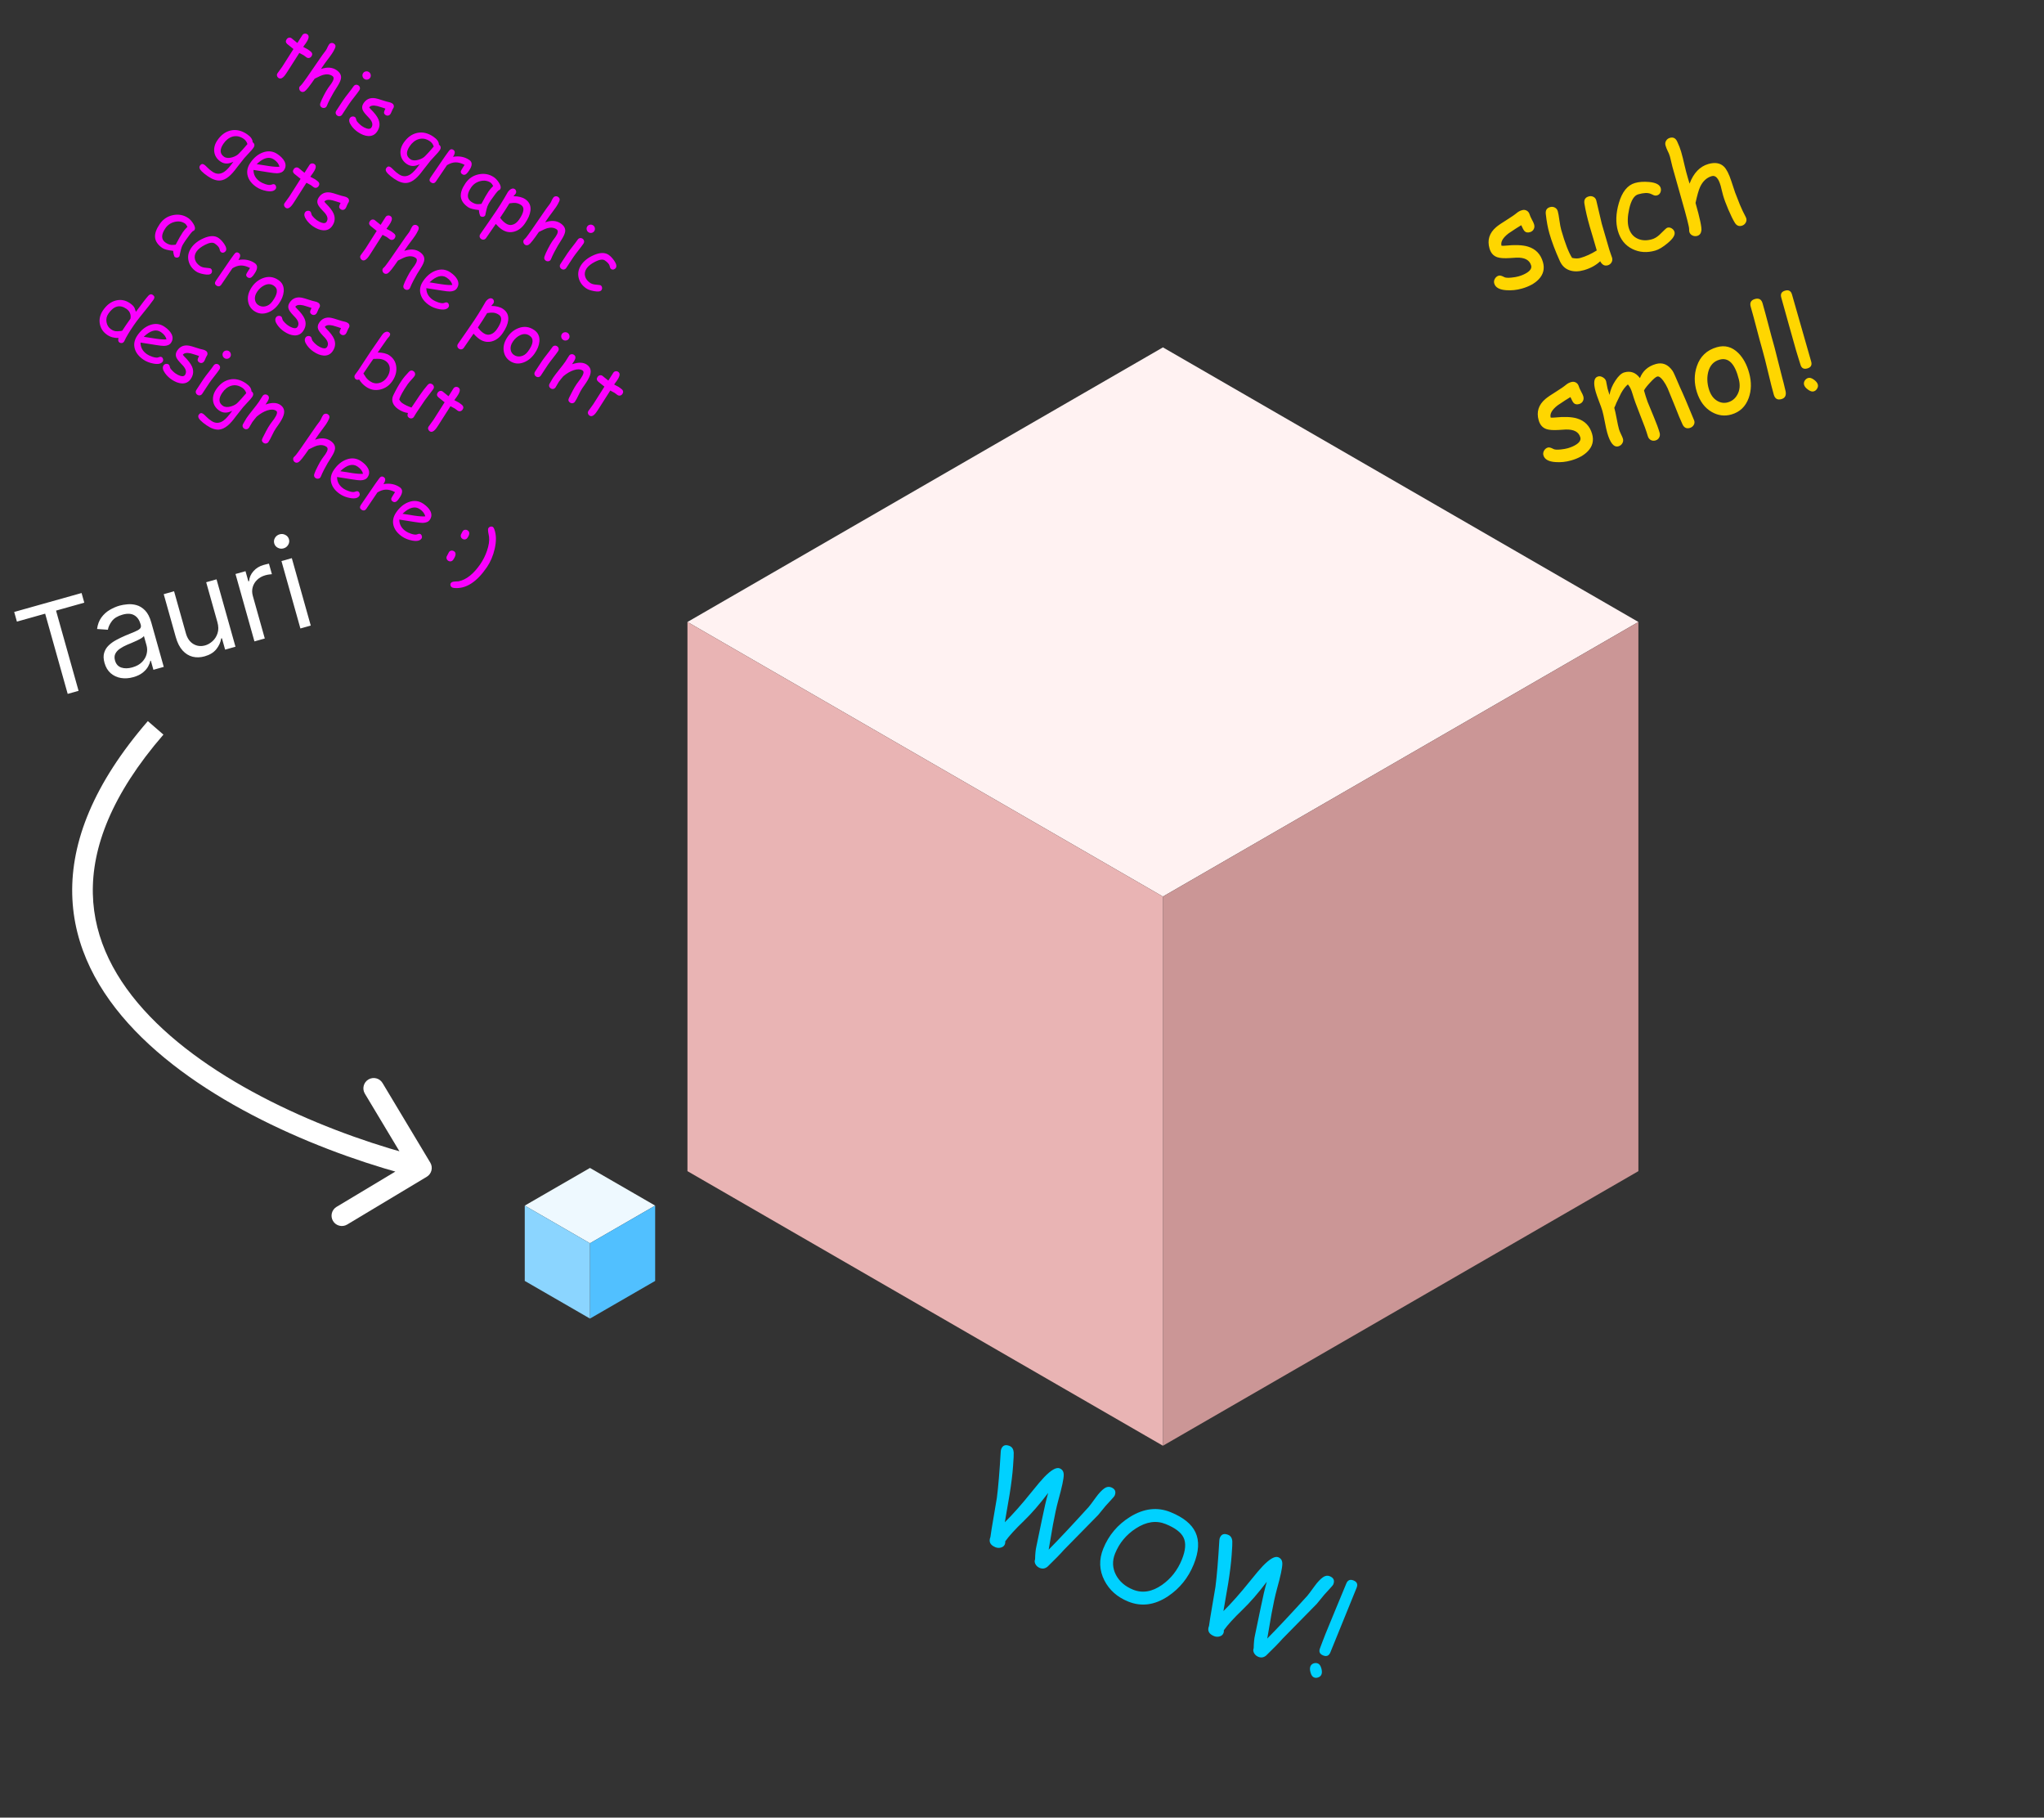 <svg xmlns="http://www.w3.org/2000/svg" width="892" height="793" fill="none" viewBox="0 0 892 793"><rect x="0" y="0" width="892" height="793" fill="#333333" stroke="none"/><rect width="239.6" height="239.6" fill="#FFF2F2" transform="matrix(0.866 0.5 -0.866 0.5 507.5 151.555)"/><rect width="239.6" height="239.6" fill="#CB9696" transform="matrix(0.866 -0.5 2.20305e-08 1 507.5 391.154)"/><rect width="239.6" height="239.6" fill="#E9B4B4" transform="matrix(0.866 0.5 -2.20305e-08 1 300.005 271.354)"/><rect width="32.86" height="32.86" fill="#EEF9FF" transform="matrix(0.866 0.5 -0.866 0.5 257.458 509.555)"/><rect width="32.86" height="32.86" fill="#51C0FF" transform="matrix(0.866 -0.5 2.20305e-08 1 257.458 542.415)"/><rect width="32.86" height="32.86" fill="#8BD5FF" transform="matrix(0.866 0.5 -2.20305e-08 1 229.001 525.985)"/><path fill="#fff" d="M186.233 513.413C188.364 512.135 189.055 509.371 187.777 507.239L166.94 472.511C165.661 470.38 162.897 469.689 160.766 470.968C158.635 472.246 157.944 475.01 159.222 477.141L177.744 508.011L146.874 526.533C144.743 527.812 144.052 530.576 145.331 532.707C146.61 534.838 149.374 535.529 151.505 534.25L186.233 513.413ZM185.009 505.189C146.657 495.601 95.43 474.669 65.362 443.386C50.416 427.836 40.968 410.02 40.517 389.96C40.066 369.897 48.597 346.749 71.32 320.5L64.516 314.609C40.839 341.961 31.003 367.196 31.519 390.162C32.035 413.131 42.887 432.99 58.874 449.623C90.672 482.707 143.846 504.175 182.827 513.92L185.009 505.189Z"/><path fill="#fff" d="M7.378 271.202L6.195 266.99L35.601 258.726L36.785 262.938L24.455 266.403L34.29 301.399L29.542 302.734L19.707 267.737L7.378 271.202ZM58.18 295.429C56.317 295.953 54.527 296.077 52.811 295.802C51.091 295.514 49.596 294.826 48.326 293.737C47.053 292.635 46.147 291.127 45.609 289.212C45.136 287.527 45.084 286.068 45.453 284.835C45.819 283.59 46.473 282.511 47.415 281.599C48.357 280.687 49.456 279.896 50.714 279.226C51.981 278.539 53.272 277.915 54.587 277.352C56.31 276.62 57.71 276.041 58.788 275.614C59.875 275.171 60.633 274.731 61.061 274.294C61.502 273.853 61.62 273.269 61.416 272.541L61.373 272.388C60.842 270.499 59.912 269.177 58.584 268.421C57.269 267.661 55.571 267.574 53.491 268.158C51.334 268.764 49.776 269.712 48.816 271.001C47.856 272.289 47.278 273.54 47.081 274.752L42.362 274.425C42.626 272.423 43.256 270.745 44.253 269.391C45.258 268.02 46.465 266.924 47.873 266.101C49.29 265.263 50.738 264.635 52.219 264.219C53.163 263.954 54.28 263.764 55.57 263.649C56.869 263.518 58.19 263.636 59.532 264.002C60.887 264.365 62.143 265.135 63.3 266.31C64.457 267.486 65.363 269.242 66.02 271.578L71.465 290.952L66.946 292.222L65.827 288.24L65.597 288.305C65.471 289.029 65.152 289.855 64.642 290.784C64.131 291.712 63.354 292.598 62.311 293.442C61.267 294.286 59.891 294.949 58.18 295.429ZM57.729 291.177C59.516 290.675 60.923 289.901 61.951 288.854C62.992 287.804 63.669 286.636 63.982 285.35C64.308 284.06 64.299 282.803 63.955 281.578L62.793 277.442C62.666 277.726 62.304 278.055 61.707 278.429C61.119 278.787 60.423 279.155 59.621 279.532C58.827 279.893 58.049 280.235 57.286 280.56C56.533 280.868 55.922 281.122 55.455 281.322C54.324 281.805 53.296 282.363 52.372 282.994C51.457 283.609 50.782 284.343 50.347 285.195C49.921 286.031 49.869 287.023 50.192 288.172C50.633 289.742 51.547 290.766 52.935 291.243C54.331 291.705 55.929 291.683 57.729 291.177ZM94.865 271.404L89.979 254.021L94.498 252.751L102.761 282.157L98.243 283.427L96.844 278.449L96.538 278.535C96.269 280.222 95.553 281.794 94.392 283.249C93.228 284.692 91.535 285.725 89.314 286.349C87.477 286.866 85.73 286.923 84.075 286.521C82.415 286.105 80.948 285.196 79.672 283.792C78.392 282.375 77.401 280.415 76.698 277.914L71.447 259.229L75.965 257.959L81.13 276.338C81.733 278.482 82.813 280.024 84.372 280.963C85.943 281.899 87.667 282.103 89.543 281.575C90.666 281.26 91.728 280.652 92.728 279.751C93.74 278.847 94.476 277.69 94.933 276.28C95.404 274.867 95.381 273.242 94.865 271.404ZM111.037 279.832L102.773 250.425L107.138 249.199L108.386 253.64L108.692 253.554C108.82 251.949 109.458 250.495 110.607 249.195C111.756 247.894 113.212 246.996 114.973 246.501C115.305 246.408 115.721 246.298 116.223 246.171C116.724 246.043 117.106 245.957 117.368 245.911L118.66 250.505C118.496 250.51 118.129 250.551 117.558 250.629C116.997 250.69 116.417 250.805 115.817 250.974C114.387 251.375 113.195 252.034 112.241 252.95C111.295 253.849 110.644 254.913 110.287 256.143C109.94 257.356 109.952 258.626 110.325 259.953L115.555 278.562L111.037 279.832ZM131.096 274.195L122.832 244.788L127.35 243.519L135.614 272.925L131.096 274.195ZM123.752 239.242C122.871 239.489 122.027 239.403 121.221 238.982C120.427 238.558 119.911 237.925 119.675 237.082C119.438 236.24 119.548 235.431 120.005 234.655C120.474 233.876 121.15 233.363 122.03 233.115C122.911 232.868 123.748 232.956 124.542 233.38C125.349 233.801 125.871 234.432 126.107 235.275C126.344 236.117 126.228 236.928 125.758 237.707C125.301 238.483 124.632 238.994 123.752 239.242Z"/><path fill="#00D1FF" d="M453.744 684.075C452.967 683.759 452.372 683.261 451.96 682.582C451.49 681.801 451.406 681.039 451.708 680.296C451.762 677.937 451.948 676.074 452.267 674.708C452.586 673.343 453.399 669.432 454.704 662.977C455.689 658.084 456.598 654.203 457.43 651.334C453.661 656.296 450.13 660.36 446.836 663.528C443.024 667.193 440.308 670.172 438.687 672.465C438.732 672.935 438.679 673.356 438.528 673.728C438.219 674.488 437.627 674.975 436.752 675.191C435.959 675.399 435.174 675.346 434.397 675.03C432.117 674.104 431.393 672.619 432.223 670.575L432.746 667.039L435.03 653.504C435.635 648.87 436.201 642.105 436.727 633.208C436.76 632.789 436.838 632.427 436.962 632.123C437.6 630.552 438.806 630.127 440.579 630.848C441.677 631.294 442.278 632.237 442.381 633.676C442.438 634.408 442.344 636.406 442.099 639.672C441.853 643.133 441.353 647.22 440.599 651.931L438.505 664.126C442.014 660.672 445.886 656.303 450.12 651.019C452.707 647.801 454.576 645.599 455.727 644.414C458.764 641.3 461 640.034 462.435 640.618C463.617 641.098 464.209 642.037 464.212 643.435C464.229 645.135 463.439 648.847 461.839 654.573C461.051 657.48 460.273 661.04 459.505 665.253L457.637 676.094C462.11 671.576 467.928 665.371 475.091 657.48C475.483 657.049 476.554 655.625 478.304 653.207C479.597 651.431 480.821 650.137 481.976 649.328C482.962 648.646 483.944 648.505 484.924 648.903C486.629 649.596 487.139 650.787 486.452 652.476C486.336 652.763 485.722 653.497 484.612 654.679L482.487 657.003L479.261 660.946L464.304 676.177C462.794 677.905 460.416 680.343 457.169 683.49C456.101 684.374 454.96 684.569 453.744 684.075ZM492.329 698.726C487.566 696.79 484.11 693.722 481.96 689.523C479.683 685.055 479.52 680.424 481.469 675.628C483.844 669.785 487.734 665.177 493.139 661.805C499.161 658.075 505.06 657.383 510.836 659.731C516.392 661.989 520.013 664.917 521.699 668.515C523.462 672.262 523.204 676.938 520.925 682.545C518.55 688.388 514.821 693.012 509.738 696.416C503.907 700.303 498.104 701.073 492.329 698.726ZM508.725 664.924C504.588 663.242 500.246 663.878 495.7 666.831C491.511 669.536 488.49 673.169 486.637 677.728C485.312 680.987 485.442 684.13 487.026 687.155C488.557 690.02 491.028 692.146 494.439 693.533C498.543 695.201 502.77 694.508 507.12 691.456C511.004 688.725 513.883 685.055 515.757 680.445C517.398 676.408 517.648 673.204 516.507 670.832C515.422 668.561 512.829 666.592 508.725 664.924ZM549.14 722.852C548.364 722.536 547.769 722.038 547.356 721.359C546.887 720.578 546.803 719.816 547.105 719.073C547.159 716.713 547.345 714.851 547.664 713.485C547.983 712.119 548.795 708.209 550.101 701.754C551.086 696.861 551.995 692.98 552.826 690.111C549.058 695.073 545.527 699.137 542.232 702.304C538.421 705.969 535.704 708.948 534.084 711.241C534.128 711.712 534.075 712.133 533.924 712.505C533.615 713.265 533.024 713.752 532.149 713.967C531.356 714.176 530.571 714.123 529.794 713.807C527.514 712.88 526.79 711.395 527.62 709.352L528.143 705.816L530.427 692.281C531.031 687.647 531.597 680.882 532.124 671.985C532.157 671.565 532.235 671.204 532.359 670.9C532.997 669.329 534.203 668.904 535.976 669.625C537.074 670.071 537.674 671.014 537.778 672.453C537.835 673.185 537.741 675.183 537.496 678.448C537.25 681.91 536.75 685.996 535.996 690.708L533.902 702.903C537.411 699.449 541.283 695.08 545.516 689.796C548.104 686.578 549.973 684.376 551.123 683.191C554.16 680.076 556.396 678.811 557.832 679.394C559.014 679.875 559.606 680.814 559.609 682.212C559.626 683.912 558.835 687.624 557.236 693.35C556.448 696.256 555.67 699.817 554.902 704.03L553.034 714.871C557.507 710.353 563.325 704.148 570.488 696.257C570.88 695.826 571.95 694.401 573.7 691.984C574.993 690.207 576.218 688.914 577.373 688.105C578.358 687.423 579.341 687.281 580.32 687.68C582.026 688.373 582.536 689.564 581.849 691.253C581.732 691.54 581.119 692.274 580.009 693.456L577.884 695.78L574.658 699.723L559.7 714.954C558.191 716.682 555.813 719.119 552.566 722.266C551.498 723.151 550.356 723.346 549.14 722.852ZM592.032 692.706L580.572 720.899C579.961 722.402 578.904 722.848 577.401 722.237C575.898 721.626 575.452 720.569 576.063 719.066C576.344 718.374 576.738 717.334 577.243 715.945C577.772 714.547 578.174 713.51 578.449 712.834C579.444 710.386 580.951 706.728 582.968 701.861C585.009 696.984 586.528 693.322 587.523 690.873C588.134 689.37 589.191 688.924 590.694 689.535C592.197 690.146 592.643 691.203 592.032 692.706ZM576.685 730.535C576.437 731.143 575.98 731.567 575.312 731.807C574.653 732.071 574.02 732.079 573.412 731.832C572.737 731.558 572.24 730.844 571.921 729.691C571.599 728.596 571.579 727.702 571.86 727.01C572.107 726.402 572.556 725.975 573.208 725.728C573.876 725.488 574.523 725.495 575.147 725.749C575.806 726.016 576.303 726.73 576.638 727.89C576.944 728.978 576.959 729.86 576.685 730.535Z"/><path fill="#FFD600" d="M667.666 101.289C666.702 101.565 665.935 101.434 665.363 100.895C664.97 100.515 664.471 99.634 663.867 98.252C662.648 98.961 660.8 100.154 658.322 101.83C655.821 103.76 654.798 105.55 655.252 107.203C655.833 107.245 656.39 107.237 656.923 107.179C661.16 106.744 664.44 106.877 666.764 107.577C670.147 108.599 672.338 110.854 673.336 114.342C674.154 117.198 673.536 119.708 671.481 121.869C669.771 123.648 667.348 124.986 664.211 125.884C661.915 126.542 659.614 126.783 657.308 126.609C654.328 126.4 652.588 125.419 652.086 123.667C651.885 122.966 651.981 122.275 652.374 121.593C652.784 120.907 653.34 120.464 654.041 120.263C654.584 120.107 655.406 120.327 656.505 120.923C657.041 121.205 658.083 121.268 659.63 121.109C660.865 120.983 661.885 120.805 662.691 120.574C664.163 120.153 665.41 119.606 666.431 118.935C667.916 117.96 668.5 116.921 668.184 115.816C667.502 113.433 665.375 112.297 661.805 112.409L658.898 112.587C656.421 112.746 654.595 112.624 653.418 112.222C651.717 111.647 650.583 110.369 650.017 108.388C648.968 104.726 649.947 101.62 652.953 99.072C653.869 98.298 655.391 97.256 657.519 95.945C659.641 94.617 661.137 93.582 662.006 92.841C662.634 92.319 663.368 91.939 664.21 91.698C664.963 91.482 665.647 91.552 666.261 91.907C666.892 92.257 667.32 92.827 667.546 93.615C667.691 94.124 668.01 94.838 668.501 95.76C669.01 96.676 669.337 97.388 669.482 97.896C669.708 98.685 669.646 99.395 669.296 100.026C668.963 100.652 668.42 101.073 667.666 101.289ZM699.008 97.608C699.369 98.87 699.919 100.76 700.659 103.278C701.399 105.797 701.95 107.687 702.311 108.949C702.421 109.335 702.616 109.914 702.894 110.688C703.19 111.456 703.393 112.033 703.503 112.419C703.719 113.173 703.64 113.859 703.268 114.477C702.9 115.114 702.348 115.537 701.612 115.748C700.262 116.134 699.165 115.547 698.321 113.988C696.456 115.754 694.096 117.046 691.239 117.864C688.943 118.521 686.896 118.557 685.098 117.972C683.112 117.327 681.653 115.971 680.72 113.906C678.708 109.458 677.182 105.419 676.144 101.792C675.456 99.391 674.937 96.582 674.584 93.364C674.393 91.769 675.008 90.769 676.427 90.362C677.181 90.146 677.882 90.211 678.531 90.556C679.174 90.884 679.604 91.425 679.82 92.178C680.05 92.984 680.288 94.31 680.531 96.156C680.793 97.996 681.056 99.38 681.322 100.309C682.16 103.236 682.974 105.715 683.763 107.745C684.553 109.775 685.321 111.366 686.068 112.518C686.737 112.668 687.377 112.75 687.988 112.765C688.594 112.762 689.168 112.683 689.711 112.527C692.06 111.855 694.432 110.768 696.827 109.267L695.274 103.938L693.761 98.853C692.678 95.068 691.904 91.734 691.439 88.853C691.17 87.185 691.789 86.135 693.297 85.704C694.05 85.488 694.751 85.553 695.4 85.898C696.049 86.244 696.461 86.789 696.637 87.535L699.008 97.608ZM722.33 109.334C718.738 110.362 715.43 110.133 712.407 108.647C709.231 107.092 707.109 104.447 706.04 100.714C705.022 97.157 705.154 93.146 706.436 88.684C707.861 83.725 710.221 80.774 713.516 79.831C715.233 79.34 717.268 79.193 719.619 79.393C722.596 79.659 724.298 80.537 724.725 82.027C724.915 82.693 724.867 83.351 724.579 84.002C724.287 84.636 723.816 85.046 723.168 85.231C722.659 85.377 722.17 85.356 721.699 85.168C721.241 84.958 720.794 84.754 720.358 84.557C719.088 84.029 717.279 84.101 714.93 84.773C713.143 85.285 711.829 87.386 710.99 91.078C710.233 94.461 710.16 97.222 710.772 99.36C711.434 101.673 712.745 103.27 714.703 104.15C716.532 104.973 718.602 105.054 720.916 104.392C721.967 104.091 723.009 103.489 724.04 102.587L726.623 100.085C727.068 99.654 727.405 99.406 727.633 99.34C728.281 99.155 728.917 99.257 729.541 99.647C730.16 100.02 730.564 100.54 730.755 101.206C731.121 102.485 730.125 104.107 727.767 106.071C725.702 107.8 723.89 108.887 722.33 109.334ZM760.099 98.495C758.854 98.851 757.849 98.418 757.082 97.197C756.268 95.875 755.315 93.938 754.225 91.387C753.182 88.936 752.427 86.896 751.961 85.266C751.83 84.811 751.65 84.113 751.419 83.174C751.206 82.231 751.034 81.531 750.903 81.075C749.96 77.78 748.665 76.369 747.018 76.84C744.792 77.477 743.091 79.055 741.915 81.572C741.318 82.861 740.655 85.184 739.928 88.54C741.839 95.217 742.69 99.249 742.481 100.636C742.301 101.864 741.694 102.625 740.66 102.921C739.942 103.127 739.24 103.062 738.557 102.727C737.873 102.391 737.431 101.873 737.23 101.172C737.16 100.927 737.128 100.519 737.136 99.948C737.15 99.47 736.881 98.163 736.326 96.027L735.291 92.114L729.84 72.77C729.34 70.561 728.983 69.081 728.767 68.327C728.511 67.433 728.183 66.617 727.782 65.879C727.393 65.118 727.076 64.308 726.83 63.449C726.62 62.713 726.701 62.035 727.073 61.417C727.441 60.781 727.993 60.357 728.729 60.146C730.166 59.735 731.228 60.265 731.915 61.737C732.682 63.357 733.261 64.85 733.652 66.217C734.179 68.058 734.667 69.994 735.116 72.027C735.558 73.968 736.063 75.899 736.633 77.822L737.321 80.128C738.207 77.789 739.329 75.913 740.688 74.5C742.059 73.064 743.665 72.083 745.505 71.556C748.414 70.724 750.683 71.098 752.311 72.68C753.464 73.791 754.544 75.909 755.552 79.033L757.2 83.994L759.291 89.312C760.123 91.292 760.937 93.012 761.734 94.471C761.89 94.749 761.998 94.993 762.058 95.203C762.263 95.922 762.171 96.593 761.781 97.217C761.395 97.858 760.835 98.284 760.099 98.495ZM689.131 176.277C688.167 176.553 687.399 176.422 686.828 175.884C686.435 175.503 685.936 174.622 685.332 173.24C684.113 173.95 682.264 175.142 679.786 176.819C677.286 178.748 676.262 180.539 676.716 182.191C677.297 182.234 677.854 182.226 678.388 182.168C682.624 181.733 685.904 181.865 688.229 182.565C691.612 183.588 693.803 185.843 694.801 189.33C695.619 192.187 695 194.696 692.945 196.858C691.236 198.637 688.813 199.975 685.676 200.873C683.38 201.53 681.079 201.771 678.773 201.597C675.793 201.388 674.052 200.408 673.551 198.655C673.35 197.954 673.446 197.263 673.839 196.582C674.249 195.895 674.805 195.452 675.506 195.251C676.049 195.096 676.87 195.316 677.97 195.911C678.506 196.194 679.548 196.256 681.095 196.097C682.329 195.972 683.35 195.793 684.156 195.563C685.628 195.141 686.875 194.595 687.896 193.923C689.38 192.948 689.965 191.909 689.649 190.805C688.966 188.421 686.84 187.286 683.269 187.398L680.362 187.576C677.886 187.735 676.059 187.613 674.882 187.21C673.182 186.635 672.048 185.357 671.481 183.377C670.433 179.714 671.411 176.609 674.418 174.061C675.334 173.287 676.855 172.244 678.983 170.934C681.106 169.605 682.602 168.571 683.47 167.829C684.098 167.308 684.833 166.927 685.674 166.686C686.428 166.47 687.111 166.54 687.725 166.895C688.356 167.246 688.785 167.815 689.011 168.604C689.156 169.112 689.474 169.827 689.966 170.748C690.474 171.664 690.801 172.376 690.947 172.885C691.173 173.673 691.11 174.383 690.76 175.014C690.427 175.641 689.884 176.061 689.131 176.277ZM737.426 186.714C735.989 187.125 734.929 186.604 734.248 185.149C733.38 183.312 732.287 180.686 730.969 177.271L727.742 169.378C727.221 168.218 726.584 167.121 725.833 166.085C724.785 164.678 723.911 164.075 723.21 164.275C722.562 164.461 721.51 165.359 720.056 166.97C718.665 168.468 717.794 169.599 717.444 170.363C717.898 172.015 718.413 173.65 718.99 175.267L721.788 182.061C722.913 184.734 723.734 186.974 724.251 188.779C724.472 189.55 724.407 190.251 724.057 190.882C723.729 191.526 723.188 191.956 722.435 192.171C721.681 192.387 720.986 192.311 720.35 191.943C719.737 191.588 719.319 191.025 719.099 190.254C718.492 188.133 717.377 185.067 715.755 181.057C714.146 177.024 713.037 173.947 712.43 171.826C711.899 169.969 711.222 168.598 710.4 167.715C709.334 168.627 708.351 169.894 707.45 171.517L705.341 175.875C705.181 176.376 704.892 177.056 704.475 177.915C704.776 178.966 705.123 180.545 705.517 182.651C705.911 184.756 706.249 186.3 706.53 187.281C706.68 187.807 706.97 188.52 707.398 189.422C707.845 190.318 708.128 190.976 708.248 191.397C708.454 192.115 708.355 192.798 707.953 193.444C707.567 194.085 707.015 194.509 706.297 194.714C704.316 195.281 702.682 193.313 701.392 188.809C701.091 187.757 700.739 186.161 700.335 184.02C699.93 181.88 699.578 180.283 699.277 179.232C699.011 178.303 698.525 176.935 697.818 175.127C697.128 173.315 696.648 171.935 696.377 170.989C695.238 167.011 695.563 164.766 697.35 164.254C698.034 164.058 698.741 164.178 699.473 164.614C700.222 165.044 700.696 165.61 700.897 166.311C700.992 166.644 701.096 167.173 701.209 167.899C701.323 168.625 701.432 169.172 701.537 169.54L702.38 172.286C702.754 170.15 703.611 168.075 704.95 166.061C706.283 164.029 707.572 162.836 708.816 162.48C711.568 161.692 713.852 162.517 715.668 164.955C716.266 163.4 717.141 162.116 718.292 161.104C719.438 160.074 720.87 159.314 722.588 158.822C725.514 157.984 727.964 158.99 729.936 161.838C730.327 162.409 731.391 164.768 733.128 168.917C734.482 171.791 736.55 176.631 739.332 183.438C739.586 184.124 739.52 184.788 739.134 185.429C738.749 186.07 738.18 186.498 737.426 186.714ZM755.568 180.839C752.624 181.681 749.78 181.32 747.038 179.753C743.98 178.012 741.805 175.117 740.513 171.069C739.274 167.138 739.275 163.365 740.515 159.749C741.951 155.489 744.859 152.732 749.24 151.478C752.745 150.474 755.859 151.318 758.582 154.008C760.762 156.191 762.347 159.112 763.338 162.772C764.399 166.678 764.333 170.29 763.14 173.608C761.79 177.37 759.266 179.78 755.568 180.839ZM750.426 156.912C747.845 157.632 746.189 159.433 745.459 162.315C744.887 164.622 744.965 167.046 745.692 169.587C746.419 172.128 747.679 173.91 749.469 174.933C750.962 175.776 752.488 175.975 754.048 175.528C755.871 175.007 757.249 173.892 758.182 172.184C759.25 170.285 759.469 168.07 758.84 165.539C757.144 158.686 754.339 155.811 750.426 156.912ZM774.367 151.424L777.713 164.602C778.109 165.987 778.621 168.04 779.248 170.761C779.575 172.564 778.967 173.686 777.425 174.127C775.707 174.619 774.592 173.971 774.081 172.183C773.474 170.063 772.66 166.854 771.639 162.558C770.612 158.244 769.796 155.027 769.189 152.906C768.396 150.137 767.534 146.962 766.604 143.379C765.668 139.779 764.804 136.594 764.011 133.825C763.51 132.072 764.118 130.95 765.835 130.459C767.57 129.962 768.688 130.59 769.19 132.343C769.983 135.112 770.847 138.296 771.783 141.896C772.713 145.479 773.575 148.655 774.367 151.424ZM782.019 128.471L790.393 157.73C790.84 159.29 790.283 160.293 788.723 160.739C787.164 161.186 786.161 160.629 785.714 159.069C785.508 158.351 785.176 157.289 784.717 155.885C784.271 154.458 783.947 153.394 783.747 152.693C783.019 150.152 781.948 146.344 780.534 141.269C779.131 136.171 778.067 132.352 777.339 129.811C776.893 128.251 777.449 127.248 779.009 126.802C780.569 126.355 781.572 126.912 782.019 128.471ZM793.279 167.712C793.46 168.343 793.361 168.959 792.983 169.56C792.628 170.174 792.135 170.571 791.504 170.751C790.803 170.952 789.972 170.697 789.01 169.986C788.08 169.323 787.513 168.632 787.307 167.914C787.127 167.283 787.216 166.669 787.577 166.073C787.955 165.472 788.468 165.079 789.116 164.893C789.8 164.698 790.631 164.953 791.61 165.658C792.522 166.326 793.078 167.011 793.279 167.712Z"/><path fill="#FA00FF" d="M133.753 25.029C133.572 24.905 133.363 24.75 133.126 24.562C132.897 24.38 132.692 24.227 132.511 24.104C132.313 23.969 131.685 23.633 130.625 23.098L125.658 30.889L125.283 31.465L124.846 32.132C123.593 34.038 122.497 34.671 121.56 34.03C121.216 33.795 120.992 33.477 120.887 33.078C120.79 32.684 120.857 32.319 121.086 31.983C121.309 31.657 121.657 31.175 122.13 30.539C122.602 29.904 122.95 29.422 123.174 29.096L128.066 21.387C127.456 20.931 126.552 20.206 125.353 19.209C124.658 18.583 124.566 17.896 125.078 17.148C125.337 16.769 125.667 16.535 126.07 16.444C126.473 16.354 126.854 16.432 127.216 16.679L129.774 18.75C130.074 18.311 130.452 17.712 130.909 16.952C131.38 16.189 131.728 15.644 131.951 15.317C132.198 14.956 132.526 14.744 132.934 14.683C133.348 14.612 133.735 14.701 134.096 14.948C134.87 15.477 134.89 16.418 134.154 17.77C133.963 18.105 133.714 18.497 133.408 18.944L132.871 19.675L132.311 20.465C133.472 21.057 134.129 21.405 134.284 21.511C135.178 22.123 135.733 22.566 135.95 22.84C136.357 23.37 136.343 23.954 135.908 24.59C135.649 24.968 135.314 25.2 134.903 25.285C134.506 25.367 134.123 25.281 133.753 25.029ZM140.319 46.818C139.709 46.401 139.532 45.801 139.79 45.018C140.074 44.178 140.579 43.052 141.303 41.642C142.001 40.289 142.623 39.213 143.17 38.414C143.322 38.19 143.563 37.856 143.892 37.412C144.23 36.974 144.475 36.643 144.628 36.42C145.733 34.803 145.881 33.719 145.073 33.166C143.981 32.419 142.667 32.246 141.131 32.647C140.346 32.855 139.082 33.411 137.341 34.315C135.101 37.591 133.638 39.436 132.951 39.85C132.346 40.218 131.789 40.229 131.282 39.882C130.929 39.641 130.702 39.309 130.6 38.886C130.498 38.463 130.565 38.08 130.8 37.736C130.882 37.615 131.05 37.453 131.304 37.248C131.52 37.08 131.996 36.484 132.734 35.461L134.077 33.579L140.598 24.125C141.387 23.1 141.908 22.402 142.161 22.033C142.461 21.594 142.7 21.152 142.879 20.706C143.072 20.258 143.312 19.823 143.6 19.402C143.847 19.04 144.175 18.829 144.583 18.767C144.997 18.697 145.385 18.785 145.746 19.032C146.451 19.514 146.605 20.175 146.208 21.014C145.775 21.942 145.33 22.742 144.871 23.412C144.254 24.315 143.58 25.236 142.849 26.175C142.157 27.077 141.492 28.004 140.853 28.956L140.09 30.1C141.442 29.636 142.677 29.445 143.794 29.528C144.925 29.608 145.943 29.956 146.846 30.573C148.273 31.549 148.936 32.684 148.834 33.977C148.766 34.889 148.228 36.137 147.221 37.72L145.64 40.254L144.064 43.113C143.496 44.202 143.037 45.187 142.686 46.07C142.62 46.24 142.552 46.376 142.481 46.48C142.24 46.832 141.911 47.036 141.495 47.092C141.072 47.157 140.68 47.065 140.319 46.818ZM158.97 34.434C158.557 34.152 158.3 33.762 158.199 33.263C158.098 32.765 158.189 32.31 158.471 31.897C158.753 31.484 159.145 31.235 159.646 31.148C160.146 31.061 160.603 31.159 161.016 31.442C161.429 31.724 161.681 32.111 161.774 32.603C161.875 33.101 161.784 33.557 161.502 33.97C161.22 34.382 160.828 34.632 160.327 34.719C159.835 34.811 159.383 34.716 158.97 34.434ZM152.389 45.304C152.037 45.82 151.52 46.603 150.841 47.652C150.175 48.699 149.666 49.48 149.314 49.996C149.055 50.375 148.727 50.605 148.33 50.687C147.934 50.769 147.546 50.681 147.168 50.422C146.798 50.169 146.575 49.84 146.499 49.435C146.431 49.035 146.527 48.646 146.786 48.268C147.138 47.752 147.647 46.971 148.313 45.924C148.992 44.874 149.509 44.092 149.861 43.576C150.414 42.767 151.145 41.791 152.054 40.646C152.969 39.492 153.703 38.511 154.255 37.703C154.52 37.316 154.851 37.081 155.247 36.999C155.653 36.923 156.04 37.011 156.41 37.264C156.78 37.517 156.999 37.843 157.066 38.243C157.142 38.648 157.048 39.044 156.783 39.431C156.231 40.24 155.497 41.221 154.582 42.374C153.673 43.519 152.942 44.496 152.389 45.304ZM168.242 50.162C167.769 49.839 167.547 49.453 167.575 49.006C167.599 48.694 167.805 48.153 168.192 47.383C167.436 47.106 166.237 46.728 164.596 46.249C162.835 45.853 161.674 46.056 161.113 46.858C161.306 47.129 161.513 47.371 161.733 47.585C163.469 49.29 164.607 50.781 165.147 52.059C165.932 53.92 165.739 55.706 164.569 57.417C163.61 58.819 162.281 59.462 160.581 59.347C159.175 59.244 157.702 58.666 156.163 57.613C155.037 56.843 154.091 55.919 153.326 54.841C152.331 53.454 152.128 52.331 152.716 51.471C152.951 51.127 153.29 50.917 153.733 50.841C154.185 50.772 154.582 50.854 154.926 51.089C155.193 51.272 155.396 51.713 155.535 52.414C155.606 52.753 155.959 53.234 156.593 53.857C157.098 54.354 157.549 54.737 157.944 55.008C158.667 55.502 159.362 55.851 160.03 56.055C161 56.353 161.67 56.23 162.041 55.689C162.84 54.519 162.564 53.17 161.213 51.64L160.074 50.426C159.101 49.395 158.488 48.547 158.236 47.882C157.869 46.924 158.017 45.96 158.682 44.988C159.91 43.191 161.633 42.489 163.851 42.882C164.525 43.002 165.539 43.291 166.892 43.749C168.25 44.199 169.251 44.479 169.894 44.591C170.352 44.677 170.788 44.861 171.2 45.143C171.57 45.396 171.789 45.722 171.856 46.122C171.933 46.527 171.838 46.923 171.574 47.31C171.403 47.56 171.205 47.96 170.979 48.513C170.761 49.071 170.567 49.474 170.397 49.724C170.132 50.11 169.797 50.342 169.392 50.418C168.995 50.5 168.612 50.415 168.242 50.162ZM187.928 70.038L184.668 74.169C183.441 75.854 182.303 77.139 181.255 78.025C179.916 79.154 178.594 79.758 177.29 79.838C175.712 79.932 173.946 79.312 171.994 77.978C170.851 77.196 169.945 76.463 169.277 75.779C168.34 74.823 168.104 74.005 168.569 73.326C169.092 72.561 169.728 72.434 170.476 72.945C170.785 73.157 171.251 73.583 171.874 74.223C172.49 74.872 173.243 75.487 174.132 76.07C175.8 77.173 177.486 77.152 179.19 76.008C180.32 75.241 181.642 73.778 183.155 71.621C182.103 72.163 181.107 72.429 180.168 72.418C179.238 72.412 178.36 72.128 177.535 71.563C175.978 70.499 175.071 69.103 174.814 67.375C174.572 65.645 175.03 63.932 176.188 62.238C177.775 59.917 179.72 58.502 182.023 57.995C184.399 57.473 186.773 58.024 189.146 59.647C189.946 60.194 190.546 60.755 190.947 61.332C191.347 61.909 191.548 62.501 191.55 63.107C192.452 63.762 192.563 64.588 191.881 65.586C191.463 66.197 190.814 66.952 189.934 67.851C188.925 68.903 188.256 69.632 187.928 70.038ZM187.606 61.622C185.972 60.505 184.323 60.204 182.659 60.719C181.165 61.187 179.884 62.204 178.813 63.769C177.961 65.015 177.557 66.114 177.6 67.066C177.644 68.016 178.139 68.815 179.085 69.462C179.953 70.056 181.131 70.142 182.618 69.72C183.975 69.323 185.008 68.717 185.717 67.902C186.532 67.097 187.722 65.771 189.287 63.926C189.125 63.424 188.903 62.983 188.622 62.601C188.34 62.219 188.002 61.893 187.606 61.622ZM204.097 75.264C203.302 76.297 202.505 76.541 201.705 75.994C200.965 75.489 200.887 74.81 201.469 73.959C201.58 73.795 201.773 73.486 202.047 73.029L202.749 71.919C201.279 71.154 199.93 70.793 198.701 70.836C197.554 70.872 196.341 71.279 195.064 72.059L190.257 79.145C189.663 80.013 188.94 80.157 188.089 79.575C187.332 79.057 187.251 78.364 187.845 77.496L194.036 68.441C194.23 68.157 194.529 67.738 194.935 67.182C195.348 66.632 195.652 66.215 195.846 65.931C196.44 65.063 197.115 64.887 197.872 65.405C198.715 65.981 198.652 66.986 197.685 68.419C200.424 67.957 202.799 68.414 204.811 69.79C205.508 70.266 205.849 70.884 205.834 71.644C205.819 72.403 205.45 73.312 204.727 74.37C204.422 74.817 204.211 75.115 204.097 75.264ZM209.728 94.351C209.565 94.239 209.398 93.847 209.226 93.175C209.081 92.558 209.007 92.047 209.006 91.643C207.875 91.525 206.919 91.364 206.138 91.158C205.352 90.961 204.748 90.719 204.327 90.431C202.315 89.055 201.236 87.485 201.092 85.721C200.953 84.061 201.636 82.13 203.141 79.929C204.564 77.848 206.494 76.556 208.933 76.053C211.38 75.556 213.597 75.986 215.583 77.344C216.332 77.856 217.038 78.622 217.702 79.644C218.542 80.925 218.73 81.906 218.265 82.585C218.107 82.817 217.88 82.965 217.584 83.028C217.275 83.296 216.838 83.786 216.275 84.499C215.721 85.218 215.04 86.159 214.231 87.322C213.494 88.383 212.991 89.275 212.722 90C212.549 90.438 212.303 91.379 211.983 92.826C211.937 93.022 211.88 93.317 211.812 93.713L211.739 93.985C211.504 94.329 211.19 94.53 210.796 94.589C210.402 94.648 210.047 94.569 209.728 94.351ZM213.175 83.552C213.428 83.183 213.722 82.797 214.059 82.397C214.411 81.994 214.801 81.579 215.231 81.154C215.025 80.773 214.832 80.465 214.653 80.228C214.482 79.998 214.328 79.836 214.19 79.742C212.857 78.831 211.332 78.589 209.613 79.016C207.91 79.441 206.573 80.363 205.603 81.782C204.638 83.192 204.165 84.421 204.181 85.467C204.198 86.513 204.705 87.377 205.702 88.059C206.528 88.623 207.332 88.952 208.113 89.045C208.535 89.093 209.192 89.063 210.086 88.955C211.369 86.488 212.399 84.688 213.175 83.552ZM218.927 100.054C218.068 99.466 217.216 98.682 216.372 97.701L212.131 103.849C211.872 104.227 211.54 104.454 211.135 104.531C210.738 104.613 210.355 104.527 209.985 104.274C209.615 104.022 209.392 103.693 209.316 103.287C209.248 102.888 209.344 102.499 209.603 102.12L213.169 96.987L216.688 91.841C217.95 89.94 219.058 88.181 220.013 86.562L221.61 83.812C222.027 83.201 222.492 82.762 223.003 82.493C223.608 82.162 224.156 82.164 224.646 82.499C224.981 82.729 225.178 83.04 225.237 83.434C225.311 83.825 225.23 84.192 224.995 84.536C224.942 84.614 224.832 84.746 224.665 84.935C224.44 85.172 224.242 85.397 224.072 85.609C225.158 85.607 226.131 85.717 226.989 85.938C227.854 86.15 228.6 86.471 229.227 86.9C230.99 88.105 231.745 89.77 231.492 91.893C231.29 93.572 230.492 95.431 229.099 97.469C227.829 99.326 226.284 100.516 224.463 101.038C222.536 101.587 220.69 101.259 218.927 100.054ZM227.463 89.48C226.672 88.939 225.838 88.627 224.961 88.544C224.335 88.482 223.447 88.544 222.298 88.73C221.075 90.758 219.728 92.847 218.259 94.997C218.949 95.999 219.763 96.821 220.7 97.461C221.775 98.196 222.87 98.358 223.984 97.946C224.95 97.585 225.813 96.85 226.571 95.74C227.641 94.175 228.247 92.874 228.389 91.835C228.546 90.794 228.237 90.009 227.463 89.48ZM238.14 113.701C237.53 113.284 237.353 112.684 237.611 111.901C237.895 111.06 238.399 109.935 239.124 108.525C239.822 107.172 240.444 106.096 240.991 105.297C241.143 105.073 241.384 104.739 241.713 104.295C242.05 103.857 242.296 103.526 242.448 103.303C243.554 101.686 243.702 100.601 242.894 100.049C241.802 99.302 240.488 99.129 238.952 99.53C238.166 99.738 236.903 100.294 235.162 101.198C232.922 104.474 231.458 106.319 230.772 106.733C230.166 107.101 229.61 107.112 229.103 106.765C228.75 106.524 228.523 106.192 228.421 105.769C228.319 105.346 228.386 104.962 228.621 104.618C228.703 104.498 228.871 104.335 229.125 104.13C229.341 103.962 229.817 103.367 230.554 102.344L231.898 100.462L238.419 91.008C239.208 89.983 239.729 89.285 239.982 88.916C240.282 88.477 240.521 88.035 240.7 87.589C240.893 87.141 241.133 86.706 241.421 86.284C241.668 85.923 241.996 85.712 242.404 85.65C242.818 85.58 243.205 85.668 243.567 85.915C244.272 86.397 244.426 87.058 244.029 87.897C243.596 88.825 243.15 89.624 242.692 90.295C242.075 91.198 241.401 92.119 240.67 93.058C239.978 93.96 239.313 94.887 238.674 95.839L237.911 96.983C239.263 96.519 240.498 96.328 241.615 96.411C242.746 96.49 243.764 96.839 244.667 97.456C246.094 98.432 246.757 99.567 246.655 100.86C246.586 101.772 246.049 103.02 245.042 104.603L243.461 107.137L241.885 109.996C241.317 111.085 240.858 112.07 240.506 112.953C240.441 113.123 240.373 113.259 240.302 113.363C240.061 113.715 239.732 113.919 239.316 113.975C238.893 114.039 238.501 113.948 238.14 113.701ZM256.791 101.317C256.378 101.035 256.121 100.644 256.02 100.146C255.919 99.648 256.01 99.193 256.292 98.78C256.574 98.367 256.966 98.118 257.466 98.031C257.967 97.944 258.424 98.042 258.837 98.324C259.25 98.607 259.502 98.994 259.595 99.486C259.696 99.984 259.605 100.44 259.323 100.852C259.041 101.265 258.649 101.515 258.148 101.601C257.656 101.694 257.204 101.599 256.791 101.317ZM250.21 112.187C249.858 112.703 249.341 113.486 248.662 114.535C247.996 115.582 247.487 116.363 247.135 116.879C246.876 117.258 246.548 117.488 246.151 117.57C245.755 117.652 245.367 117.564 244.989 117.305C244.619 117.052 244.396 116.723 244.32 116.318C244.252 115.918 244.348 115.529 244.607 115.151C244.959 114.635 245.468 113.854 246.134 112.807C246.813 111.757 247.329 110.975 247.682 110.459C248.235 109.65 248.966 108.674 249.875 107.529C250.79 106.375 251.524 105.394 252.076 104.586C252.341 104.199 252.672 103.964 253.068 103.882C253.474 103.806 253.861 103.894 254.231 104.147C254.601 104.4 254.819 104.726 254.887 105.126C254.963 105.531 254.869 105.927 254.604 106.314C254.052 107.122 253.318 108.103 252.403 109.257C251.494 110.402 250.763 111.379 250.21 112.187ZM255.841 125.823C254.078 124.617 252.972 123.079 252.523 121.207C252.049 119.243 252.438 117.345 253.69 115.513C254.884 113.767 256.696 112.363 259.127 111.299C261.828 110.117 263.986 110.079 265.603 111.184C266.446 111.761 267.252 112.602 268.022 113.709C268.991 115.116 269.225 116.185 268.726 116.916C268.502 117.242 268.195 117.461 267.803 117.572C267.418 117.675 267.066 117.617 266.748 117.4C266.499 117.229 266.329 117.006 266.24 116.731C266.165 116.452 266.092 116.181 266.02 115.918C265.789 115.166 265.097 114.397 263.945 113.609C263.068 113.01 261.665 113.198 259.735 114.175C257.97 115.076 256.729 116.051 256.012 117.1C255.236 118.235 255.012 119.394 255.339 120.577C255.644 121.681 256.364 122.622 257.499 123.398C258.015 123.75 258.659 123.989 259.432 124.114L261.475 124.337C261.827 124.376 262.059 124.433 262.17 124.51C262.489 124.727 262.676 125.045 262.731 125.461C262.793 125.869 262.712 126.237 262.489 126.564C262.06 127.191 260.983 127.345 259.259 127.024C257.745 126.746 256.606 126.346 255.841 125.823ZM106.628 68.964L103.368 73.095C102.141 74.78 101.003 76.065 99.956 76.951C98.616 78.08 97.294 78.684 95.99 78.764C94.412 78.858 92.647 78.238 90.695 76.903C89.551 76.121 88.645 75.388 87.977 74.705C87.04 73.749 86.804 72.931 87.269 72.252C87.792 71.487 88.428 71.36 89.176 71.871C89.486 72.083 89.951 72.509 90.574 73.149C91.19 73.797 91.943 74.413 92.832 74.996C94.5 76.099 96.187 76.078 97.89 74.933C99.02 74.167 100.342 72.704 101.855 70.546C100.803 71.089 99.807 71.355 98.868 71.344C97.938 71.338 97.06 71.054 96.235 70.489C94.678 69.425 93.772 68.029 93.514 66.301C93.272 64.57 93.73 62.858 94.888 61.164C96.475 58.843 98.42 57.428 100.723 56.92C103.099 56.399 105.473 56.95 107.846 58.573C108.646 59.12 109.246 59.681 109.647 60.258C110.047 60.835 110.248 61.426 110.25 62.033C111.152 62.688 111.263 63.514 110.581 64.512C110.163 65.122 109.514 65.877 108.634 66.777C107.625 67.829 106.956 68.558 106.628 68.964ZM106.306 60.548C104.672 59.431 103.023 59.13 101.359 59.645C99.865 60.113 98.584 61.13 97.514 62.694C96.661 63.941 96.257 65.04 96.3 65.991C96.344 66.942 96.839 67.741 97.785 68.388C98.653 68.982 99.831 69.068 101.318 68.646C102.675 68.249 103.708 67.643 104.417 66.828C105.232 66.022 106.422 64.697 107.987 62.852C107.825 62.35 107.603 61.908 107.322 61.527C107.04 61.145 106.702 60.819 106.306 60.548ZM111.863 81.572C109.92 80.243 108.678 78.682 108.139 76.887C107.558 74.912 107.929 72.958 109.252 71.023C110.78 68.787 112.604 67.283 114.722 66.511C117.029 65.665 119.167 65.915 121.136 67.262C122.564 68.238 123.564 69.275 124.138 70.374C124.841 71.726 124.773 73.017 123.932 74.246C123.344 75.106 122.323 75.556 120.869 75.597C120.228 75.613 118.987 75.471 117.147 75.172L110.624 74.138C110.617 75.181 110.848 76.127 111.314 76.976C111.79 77.831 112.505 78.585 113.459 79.237C114.052 79.643 114.825 80.008 115.778 80.331C116.987 80.741 117.893 80.818 118.497 80.562C119.107 80.297 119.579 80.28 119.915 80.509C120.216 80.715 120.403 81.013 120.476 81.404C120.564 81.793 120.505 82.137 120.299 82.438C119.647 83.392 118.316 83.688 116.306 83.323C114.591 83.008 113.11 82.424 111.863 81.572ZM119.549 69.584C118.5 68.866 117.348 68.678 116.093 69.019C114.843 69.351 113.488 70.216 112.027 71.615L117.275 72.439C119.348 72.746 120.907 72.847 121.952 72.741C121.683 71.547 120.882 70.495 119.549 69.584ZM136.86 81.666C136.679 81.542 136.47 81.387 136.232 81.199C136.003 81.017 135.799 80.864 135.618 80.741C135.42 80.606 134.791 80.27 133.732 79.735L128.765 87.525L128.389 88.102L127.953 88.769C126.699 90.675 125.604 91.308 124.667 90.667C124.323 90.432 124.098 90.115 123.993 89.715C123.897 89.32 123.963 88.956 124.193 88.62C124.416 88.294 124.764 87.812 125.237 87.177C125.709 86.541 126.057 86.059 126.281 85.733L131.173 78.023C130.563 77.569 129.658 76.843 128.459 75.846C127.765 75.22 127.673 74.533 128.185 73.785C128.443 73.406 128.774 73.172 129.177 73.081C129.579 72.99 129.961 73.069 130.322 73.316L132.881 75.387C133.181 74.948 133.559 74.349 134.016 73.589C134.487 72.826 134.834 72.281 135.058 71.954C135.305 71.593 135.632 71.381 136.04 71.32C136.454 71.249 136.842 71.338 137.203 71.585C137.977 72.114 137.996 73.055 137.261 74.407C137.069 74.743 136.821 75.134 136.515 75.581L135.978 76.312L135.418 77.103C136.578 77.694 137.236 78.043 137.391 78.148C138.285 78.76 138.84 79.203 139.057 79.477C139.464 80.007 139.449 80.591 139.014 81.227C138.756 81.606 138.421 81.837 138.009 81.922C137.613 82.004 137.229 81.918 136.86 81.666ZM148.674 91.295C148.201 90.972 147.978 90.587 148.007 90.139C148.031 89.827 148.236 89.287 148.624 88.517C147.867 88.239 146.668 87.861 145.027 87.382C143.266 86.986 142.105 87.189 141.544 87.992C141.737 88.263 141.944 88.505 142.164 88.718C143.901 90.423 145.039 91.914 145.579 93.192C146.363 95.053 146.17 96.839 145 98.55C144.042 99.952 142.713 100.595 141.012 100.48C139.606 100.377 138.134 99.799 136.594 98.747C135.468 97.977 134.523 97.052 133.758 95.975C132.763 94.588 132.559 93.464 133.147 92.604C133.383 92.26 133.722 92.05 134.165 91.975C134.616 91.905 135.014 91.988 135.358 92.223C135.624 92.405 135.827 92.847 135.966 93.547C136.037 93.886 136.39 94.367 137.024 94.99C137.53 95.487 137.98 95.871 138.376 96.141C139.098 96.635 139.793 96.984 140.461 97.189C141.431 97.486 142.102 97.364 142.472 96.822C143.272 95.653 142.996 94.303 141.644 92.773L140.506 91.559C139.532 90.528 138.92 89.68 138.667 89.015C138.3 88.058 138.449 87.093 139.113 86.121C140.342 84.324 142.065 83.622 144.282 84.015C144.957 84.135 145.97 84.425 147.323 84.883C148.681 85.332 149.682 85.612 150.325 85.724C150.784 85.81 151.219 85.995 151.632 86.277C152.002 86.529 152.22 86.856 152.288 87.255C152.364 87.66 152.27 88.057 152.005 88.444C151.835 88.693 151.636 89.094 151.41 89.646C151.193 90.204 150.999 90.608 150.828 90.857C150.564 91.244 150.229 91.475 149.824 91.552C149.427 91.633 149.043 91.548 148.674 91.295ZM170.086 104.383C169.905 104.26 169.696 104.104 169.458 103.916C169.229 103.735 169.025 103.582 168.844 103.459C168.646 103.323 168.018 102.988 166.958 102.453L161.991 110.243L161.616 110.819L161.179 111.486C159.926 113.393 158.83 114.026 157.893 113.385C157.549 113.15 157.325 112.832 157.219 112.432C157.123 112.038 157.189 111.673 157.419 111.338C157.642 111.011 157.99 110.53 158.463 109.894C158.935 109.258 159.283 108.777 159.507 108.45L164.399 100.741C163.789 100.286 162.884 99.56 161.686 98.564C160.991 97.938 160.899 97.25 161.411 96.502C161.669 96.124 162 95.889 162.403 95.799C162.805 95.708 163.187 95.786 163.548 96.033L166.107 98.105C166.407 97.666 166.785 97.067 167.242 96.306C167.713 95.543 168.061 94.998 168.284 94.671C168.531 94.31 168.858 94.099 169.267 94.037C169.681 93.967 170.068 94.055 170.429 94.302C171.203 94.831 171.222 95.772 170.487 97.124C170.295 97.46 170.047 97.852 169.741 98.299L169.204 99.029L168.644 99.82C169.804 100.412 170.462 100.76 170.617 100.866C171.511 101.477 172.066 101.92 172.283 102.194C172.69 102.725 172.676 103.308 172.241 103.945C171.982 104.323 171.647 104.555 171.236 104.639C170.839 104.721 170.456 104.636 170.086 104.383ZM176.652 126.173C176.041 125.756 175.865 125.155 176.123 124.373C176.407 123.532 176.911 122.407 177.636 120.997C178.333 119.644 178.956 118.568 179.502 117.768C179.655 117.545 179.896 117.211 180.225 116.767C180.562 116.329 180.807 115.998 180.96 115.774C182.066 114.158 182.214 113.073 181.406 112.521C180.314 111.774 179 111.601 177.464 112.002C176.678 112.209 175.415 112.765 173.674 113.669C171.434 116.946 169.97 118.791 169.284 119.204C168.678 119.573 168.122 119.584 167.615 119.237C167.262 118.996 167.035 118.664 166.933 118.241C166.831 117.818 166.898 117.434 167.133 117.09C167.215 116.97 167.383 116.807 167.637 116.602C167.853 116.434 168.329 115.839 169.066 114.816L170.41 112.933L176.931 103.48C177.72 102.455 178.241 101.757 178.494 101.387C178.794 100.949 179.033 100.507 179.212 100.061C179.405 99.612 179.645 99.178 179.933 98.756C180.18 98.395 180.508 98.184 180.916 98.122C181.33 98.052 181.717 98.14 182.079 98.387C182.784 98.869 182.938 99.53 182.541 100.369C182.108 101.297 181.662 102.096 181.204 102.767C180.586 103.67 179.913 104.591 179.182 105.53C178.49 106.432 177.824 107.359 177.186 108.311L176.423 109.454C177.775 108.991 179.009 108.8 180.127 108.882C181.258 108.962 182.276 109.311 183.178 109.928C184.606 110.904 185.269 112.039 185.167 113.332C185.098 114.244 184.561 115.492 183.554 117.075L181.973 119.609L180.397 122.468C179.829 123.556 179.37 124.542 179.018 125.425C178.953 125.595 178.885 125.731 178.814 125.834C178.573 126.187 178.244 126.391 177.828 126.447C177.405 126.511 177.013 126.42 176.652 126.173ZM187.292 133.145C185.349 131.817 184.108 130.255 183.568 128.46C182.987 126.486 183.358 124.531 184.681 122.596C186.21 120.361 188.033 118.856 190.151 118.084C192.458 117.238 194.596 117.489 196.566 118.835C197.993 119.811 198.993 120.848 199.567 121.947C200.271 123.299 200.202 124.59 199.361 125.819C198.773 126.679 197.753 127.13 196.299 127.17C195.657 127.186 194.416 127.044 192.577 126.745L186.053 125.711C186.047 126.754 186.277 127.7 186.744 128.549C187.219 129.404 187.934 130.158 188.889 130.811C189.482 131.216 190.255 131.581 191.207 131.904C192.416 132.314 193.322 132.391 193.926 132.135C194.536 131.871 195.009 131.853 195.344 132.082C195.645 132.288 195.832 132.587 195.906 132.977C195.994 133.366 195.935 133.71 195.729 134.011C195.076 134.966 193.745 135.261 191.736 134.896C190.02 134.581 188.539 133.998 187.292 133.145ZM194.978 121.157C193.929 120.439 192.777 120.251 191.522 120.592C190.273 120.924 188.918 121.789 187.457 123.188L192.704 124.012C194.778 124.32 196.337 124.42 197.381 124.314C197.112 123.12 196.311 122.068 194.978 121.157ZM209.213 147.925C208.353 147.337 207.502 146.553 206.658 145.572L202.417 151.72C202.158 152.098 201.826 152.325 201.42 152.402C201.024 152.484 200.64 152.398 200.271 152.145C199.901 151.893 199.678 151.564 199.602 151.158C199.534 150.759 199.63 150.37 199.889 149.991L203.455 144.858L206.974 139.712C208.235 137.811 209.344 136.052 210.299 134.433L211.896 131.683C212.313 131.072 212.778 130.633 213.289 130.364C213.894 130.033 214.442 130.035 214.932 130.37C215.267 130.6 215.464 130.911 215.523 131.305C215.597 131.696 215.516 132.063 215.281 132.407C215.228 132.484 215.118 132.618 214.951 132.806C214.726 133.043 214.528 133.268 214.358 133.48C215.444 133.478 216.417 133.588 217.275 133.809C218.139 134.021 218.885 134.342 219.513 134.771C221.276 135.976 222.031 137.641 221.778 139.764C221.576 141.443 220.778 143.302 219.385 145.34C218.115 147.197 216.57 148.387 214.749 148.909C212.821 149.458 210.976 149.13 209.213 147.925ZM217.749 137.351C216.958 136.81 216.124 136.498 215.247 136.416C214.62 136.353 213.733 136.415 212.583 136.601C211.361 138.629 210.014 140.718 208.544 142.868C209.235 143.87 210.049 144.692 210.986 145.332C212.061 146.067 213.155 146.229 214.27 145.817C215.236 145.456 216.098 144.721 216.857 143.611C217.927 142.046 218.533 140.745 218.675 139.706C218.832 138.665 218.523 137.88 217.749 137.351ZM222.493 157.459C221.049 156.471 220.171 155.089 219.859 153.311C219.51 151.331 219.99 149.318 221.299 147.274C222.577 145.295 224.237 143.919 226.28 143.145C228.677 142.223 230.951 142.497 233.1 143.966C234.82 145.142 235.585 146.82 235.395 148.999C235.23 150.754 234.523 152.517 233.274 154.287C231.943 156.179 230.33 157.467 228.436 158.153C226.288 158.931 224.308 158.7 222.493 157.459ZM231.142 146.47C229.884 145.597 228.488 145.526 226.954 146.256C225.731 146.846 224.693 147.764 223.84 149.011C222.988 150.258 222.663 151.462 222.866 152.623C223.04 153.587 223.509 154.33 224.275 154.854C225.169 155.465 226.162 155.665 227.254 155.452C228.478 155.229 229.533 154.518 230.416 153.318C232.812 150.072 233.054 147.79 231.142 146.47ZM245.709 148.253C245.297 147.971 245.04 147.581 244.939 147.083C244.838 146.584 244.928 146.129 245.21 145.716C245.493 145.303 245.884 145.054 246.385 144.967C246.886 144.881 247.343 144.978 247.755 145.261C248.168 145.543 248.421 145.93 248.513 146.422C248.614 146.92 248.524 147.376 248.242 147.789C247.959 148.201 247.568 148.451 247.067 148.538C246.575 148.63 246.122 148.535 245.709 148.253ZM239.129 159.123C238.776 159.639 238.26 160.422 237.58 161.471C236.915 162.518 236.406 163.3 236.053 163.816C235.795 164.194 235.467 164.424 235.07 164.506C234.673 164.588 234.286 164.5 233.907 164.241C233.538 163.988 233.315 163.659 233.238 163.254C233.171 162.854 233.266 162.465 233.525 162.087C233.878 161.571 234.387 160.79 235.052 159.743C235.732 158.693 236.248 157.911 236.601 157.395C237.153 156.587 237.884 155.61 238.793 154.465C239.708 153.311 240.442 152.33 240.995 151.522C241.259 151.135 241.59 150.9 241.987 150.818C242.392 150.742 242.78 150.831 243.15 151.083C243.519 151.336 243.738 151.662 243.806 152.062C243.882 152.467 243.788 152.863 243.523 153.25C242.97 154.059 242.236 155.04 241.322 156.193C240.412 157.338 239.682 158.315 239.129 159.123ZM248.752 175.64C248.012 175.134 247.871 174.445 248.329 173.572L249.9 170.5C250.467 169.412 251.051 168.429 251.65 167.552C251.815 167.311 252.107 166.912 252.527 166.353C252.955 165.801 253.252 165.404 253.416 165.163C254.686 163.306 254.977 162.142 254.289 161.672C253.326 161.013 252.015 160.956 250.356 161.5C248.854 161.999 247.335 162.892 245.8 164.177C245.554 164.5 245.227 164.895 244.82 165.361C244.474 165.756 244.163 166.156 243.887 166.56C243.711 166.818 243.472 167.222 243.171 167.773C242.87 168.325 242.631 168.729 242.454 168.987C242.19 169.374 241.855 169.606 241.449 169.682C241.053 169.764 240.669 169.679 240.3 169.426C239.921 169.167 239.698 168.838 239.631 168.438C239.563 168.039 239.662 167.646 239.926 167.259C240.103 167.001 240.337 166.593 240.63 166.036C240.931 165.485 241.17 165.08 241.346 164.822C241.952 163.937 242.85 162.753 244.04 161.27C245.245 159.784 246.15 158.599 246.756 157.713C246.944 157.438 247.206 157.018 247.542 156.453C247.887 155.893 248.153 155.476 248.341 155.201C248.594 154.831 248.92 154.612 249.32 154.545C249.734 154.475 250.121 154.563 250.482 154.81C251.273 155.351 251.325 156.207 250.639 157.377L249.645 158.913C252.407 157.974 254.549 158.026 256.071 159.066C257.447 160.007 257.991 161.269 257.704 162.851C257.521 163.913 256.906 165.246 255.858 166.852L254.967 168.154L254.134 169.345C253.646 170.059 253.105 171.045 252.509 172.303C251.928 173.559 251.397 174.54 250.915 175.245C250.656 175.623 250.322 175.843 249.914 175.905C249.509 175.981 249.121 175.893 248.752 175.64ZM269.454 172.324C269.274 172.201 269.065 172.045 268.827 171.858C268.598 171.676 268.393 171.523 268.213 171.4C268.015 171.264 267.386 170.929 266.326 170.394L261.359 178.184L260.984 178.761L260.547 179.427C259.294 181.334 258.199 181.967 257.262 181.326C256.918 181.091 256.693 180.773 256.588 180.373C256.492 179.979 256.558 179.615 256.787 179.279C257.011 178.952 257.359 178.471 257.831 177.835C258.304 177.199 258.652 176.718 258.875 176.391L263.768 168.682C263.158 168.227 262.253 167.502 261.054 166.505C260.359 165.879 260.268 165.191 260.779 164.443C261.038 164.065 261.369 163.831 261.771 163.74C262.174 163.649 262.556 163.727 262.917 163.974L265.476 166.046C265.776 165.607 266.154 165.008 266.611 164.247C267.082 163.484 267.429 162.939 267.653 162.613C267.9 162.252 268.227 162.04 268.635 161.978C269.049 161.908 269.437 161.997 269.798 162.243C270.572 162.773 270.591 163.713 269.856 165.065C269.664 165.401 269.415 165.793 269.11 166.24L268.572 166.97L268.013 167.761C269.173 168.353 269.831 168.701 269.985 168.807C270.88 169.419 271.435 169.861 271.651 170.136C272.058 170.666 272.044 171.25 271.609 171.886C271.351 172.264 271.016 172.496 270.604 172.581C270.207 172.663 269.824 172.577 269.454 172.324ZM76.305 112.151C76.141 112.04 75.974 111.648 75.803 110.975C75.657 110.358 75.583 109.847 75.582 109.443C74.451 109.326 73.495 109.164 72.715 108.959C71.928 108.762 71.324 108.519 70.903 108.231C68.891 106.855 67.813 105.285 67.669 103.521C67.529 101.861 68.212 99.93 69.717 97.729C71.14 95.648 73.071 94.356 75.509 93.853C77.957 93.356 80.173 93.786 82.16 95.144C82.908 95.656 83.614 96.423 84.278 97.445C85.118 98.726 85.306 99.706 84.842 100.385C84.683 100.617 84.456 100.765 84.16 100.828C83.851 101.096 83.415 101.586 82.852 102.299C82.297 103.018 81.616 103.959 80.808 105.123C80.07 106.183 79.567 107.076 79.298 107.801C79.126 108.238 78.879 109.18 78.559 110.626C78.513 110.822 78.456 111.118 78.388 111.513L78.316 111.785C78.08 112.129 77.766 112.33 77.372 112.389C76.979 112.448 76.623 112.369 76.305 112.151ZM79.751 101.353C80.004 100.983 80.299 100.598 80.636 100.197C80.987 99.794 81.378 99.38 81.807 98.954C81.601 98.573 81.408 98.265 81.229 98.028C81.058 97.798 80.904 97.636 80.766 97.542C79.434 96.631 77.908 96.389 76.19 96.817C74.486 97.242 73.149 98.163 72.179 99.582C71.215 100.993 70.741 102.221 70.757 103.267C70.774 104.313 71.281 105.177 72.278 105.859C73.104 106.423 73.908 106.752 74.69 106.845C75.111 106.893 75.769 106.863 76.663 106.755C77.945 104.289 78.975 102.488 79.751 101.353ZM85.605 118.453C83.842 117.248 82.736 115.71 82.287 113.838C81.813 111.874 82.203 109.975 83.455 108.144C84.648 106.398 86.46 104.994 88.891 103.93C91.592 102.748 93.751 102.71 95.367 103.815C96.21 104.391 97.016 105.233 97.787 106.34C98.755 107.747 98.99 108.816 98.49 109.547C98.267 109.873 97.959 110.092 97.568 110.203C97.182 110.306 96.831 110.248 96.512 110.031C96.263 109.86 96.094 109.637 96.004 109.361C95.93 109.083 95.856 108.812 95.784 108.548C95.553 107.797 94.862 107.028 93.71 106.24C92.832 105.64 91.429 105.829 89.499 106.806C87.735 107.707 86.494 108.682 85.776 109.731C85.001 110.866 84.776 112.025 85.103 113.208C85.408 114.312 86.128 115.253 87.263 116.029C87.779 116.381 88.423 116.62 89.196 116.745L91.239 116.968C91.591 117.007 91.823 117.064 91.935 117.141C92.253 117.358 92.44 117.675 92.496 118.092C92.557 118.5 92.477 118.868 92.253 119.194C91.824 119.822 90.747 119.976 89.023 119.655C87.51 119.377 86.37 118.977 85.605 118.453ZM110.452 120.262C109.657 121.295 108.859 121.539 108.059 120.992C107.32 120.486 107.241 119.808 107.823 118.957C107.935 118.793 108.128 118.483 108.402 118.027L109.104 116.917C107.634 116.152 106.284 115.791 105.056 115.834C103.908 115.87 102.696 116.277 101.418 117.057L96.611 124.143C96.018 125.011 95.295 125.155 94.444 124.572C93.687 124.055 93.606 123.362 94.199 122.494L100.39 113.439C100.584 113.155 100.884 112.736 101.289 112.18C101.703 111.63 102.007 111.213 102.201 110.929C102.795 110.061 103.47 109.885 104.227 110.403C105.069 110.979 105.007 111.984 104.04 113.417C106.778 112.955 109.154 113.412 111.166 114.788C111.862 115.264 112.203 115.882 112.189 116.641C112.174 117.401 111.805 118.31 111.082 119.367C110.776 119.815 110.566 120.113 110.452 120.262ZM110.908 135.678C109.463 134.69 108.585 133.308 108.274 131.53C107.925 129.55 108.405 127.537 109.714 125.493C110.991 123.514 112.652 122.138 114.695 121.364C117.092 120.442 119.366 120.716 121.515 122.185C123.235 123.361 124 125.039 123.81 127.218C123.645 128.973 122.938 130.735 121.689 132.506C120.358 134.398 118.745 135.686 116.85 136.372C114.703 137.15 112.722 136.919 110.908 135.678ZM119.557 124.689C118.299 123.816 116.903 123.745 115.369 124.475C114.146 125.065 113.108 125.983 112.255 127.23C111.403 128.477 111.078 129.681 111.281 130.842C111.455 131.806 111.924 132.549 112.69 133.073C113.584 133.684 114.577 133.884 115.669 133.671C116.893 133.448 117.948 132.737 118.831 131.537C121.227 128.291 121.469 126.009 119.557 124.689ZM135.993 137.138C135.52 136.815 135.298 136.429 135.326 135.982C135.35 135.67 135.556 135.129 135.943 134.359C135.186 134.082 133.988 133.704 132.346 133.225C130.586 132.829 129.425 133.032 128.863 133.834C129.057 134.105 129.263 134.348 129.483 134.561C131.22 136.266 132.358 137.757 132.898 139.035C133.682 140.896 133.489 142.682 132.319 144.393C131.361 145.795 130.032 146.438 128.331 146.323C126.925 146.22 125.453 145.642 123.914 144.589C122.787 143.819 121.842 142.895 121.077 141.817C120.082 140.43 119.879 139.307 120.467 138.447C120.702 138.103 121.041 137.893 121.484 137.817C121.935 137.748 122.333 137.83 122.677 138.065C122.944 138.248 123.146 138.689 123.286 139.39C123.357 139.729 123.709 140.21 124.343 140.833C124.849 141.33 125.3 141.713 125.695 141.984C126.417 142.478 127.113 142.827 127.78 143.031C128.751 143.329 129.421 143.206 129.791 142.665C130.591 141.495 130.315 140.146 128.963 138.616L127.825 137.402C126.852 136.371 126.239 135.523 125.987 134.858C125.619 133.9 125.768 132.936 126.432 131.964C127.661 130.167 129.384 129.465 131.601 129.858C132.276 129.978 133.29 130.267 134.642 130.725C136.001 131.175 137.001 131.455 137.644 131.567C138.103 131.653 138.538 131.837 138.951 132.119C139.321 132.372 139.539 132.698 139.607 133.098C139.683 133.503 139.589 133.899 139.324 134.286C139.154 134.536 138.956 134.936 138.73 135.488C138.512 136.046 138.318 136.45 138.148 136.699C137.883 137.086 137.548 137.318 137.143 137.394C136.746 137.476 136.363 137.391 135.993 137.138ZM148.865 145.939C148.392 145.616 148.17 145.23 148.199 144.783C148.222 144.471 148.428 143.93 148.816 143.161C148.059 142.883 146.86 142.505 145.219 142.026C143.458 141.63 142.297 141.833 141.736 142.636C141.929 142.907 142.136 143.149 142.356 143.362C144.092 145.067 145.231 146.558 145.77 147.836C146.555 149.697 146.362 151.483 145.192 153.194C144.234 154.596 142.904 155.239 141.204 155.124C139.798 155.021 138.325 154.443 136.786 153.391C135.66 152.621 134.714 151.696 133.95 150.618C132.955 149.231 132.751 148.108 133.339 147.248C133.574 146.904 133.913 146.694 134.356 146.619C134.808 146.549 135.206 146.632 135.549 146.867C135.816 147.049 136.019 147.49 136.158 148.191C136.229 148.53 136.582 149.011 137.216 149.634C137.722 150.131 138.172 150.515 138.568 150.785C139.29 151.279 139.985 151.628 140.653 151.832C141.623 152.13 142.293 152.008 142.664 151.466C143.463 150.297 143.187 148.947 141.836 147.417L140.697 146.203C139.724 145.172 139.111 144.324 138.859 143.659C138.492 142.702 138.64 141.737 139.305 140.765C140.534 138.968 142.257 138.266 144.474 138.659C145.149 138.779 146.162 139.069 147.515 139.527C148.873 139.976 149.874 140.256 150.517 140.368C150.975 140.454 151.411 140.638 151.824 140.921C152.193 141.173 152.412 141.5 152.48 141.899C152.556 142.304 152.461 142.701 152.197 143.088C152.026 143.337 151.828 143.738 151.602 144.29C151.385 144.848 151.191 145.251 151.02 145.501C150.756 145.888 150.421 146.119 150.015 146.195C149.618 146.277 149.235 146.192 148.865 145.939ZM159.788 168.777C158.472 167.877 157.453 166.802 156.731 165.551C156.174 165.776 155.697 165.753 155.302 165.483C154.975 165.259 154.775 164.952 154.702 164.561C154.631 164.185 154.713 163.824 154.948 163.48C155.101 163.257 155.336 162.932 155.653 162.505C155.979 162.084 156.218 161.762 156.371 161.538C156.994 160.627 157.9 159.246 159.089 157.397C160.293 155.544 161.206 154.162 161.829 153.251C162.258 152.623 163.074 151.439 164.276 149.7C165.484 147.951 166.306 146.759 166.741 146.123C167.093 145.607 167.518 145.216 168.015 144.95C168.658 144.62 169.228 144.625 169.727 144.966C170.372 145.407 170.439 146.001 169.927 146.75C169.845 146.87 169.703 147.031 169.501 147.234C169.3 147.437 169.157 147.599 169.075 147.719L167.105 150.517L164.831 153.789C165.925 153.793 166.894 153.9 167.735 154.109C168.59 154.315 169.315 154.621 169.908 155.027C171.757 156.291 172.773 158.026 172.955 160.233C173.127 162.307 172.549 164.315 171.22 166.259C169.879 168.219 168.11 169.451 165.911 169.954C163.712 170.457 161.671 170.064 159.788 168.777ZM168.242 157.465C167.536 156.983 166.679 156.687 165.669 156.577C165.173 156.527 164.262 156.53 162.939 156.584L161.387 158.797L160.024 160.818L158.591 162.942C158.874 163.414 159.29 164.051 159.838 164.855C160.26 165.383 160.801 165.873 161.463 166.326C162.71 167.179 164.033 167.44 165.433 167.109C166.832 166.779 167.979 165.96 168.872 164.653C169.748 163.372 170.158 162.081 170.101 160.78C170.039 159.375 169.42 158.27 168.242 157.465ZM185.494 174.504C185.071 175.123 184.44 176.055 183.602 177.299C182.764 178.543 182.134 179.475 181.71 180.094C181.581 180.283 181.397 180.58 181.158 180.985C180.928 181.395 180.748 181.695 180.619 181.884C180.366 182.254 180.036 182.469 179.628 182.531C179.214 182.601 178.826 182.513 178.465 182.266C177.803 181.813 177.661 181.117 178.039 180.177C176.582 180.001 175.152 179.433 173.751 178.475C172.624 177.705 171.862 176.818 171.463 175.813C171.023 174.704 171.087 173.568 171.655 172.405C172.878 169.897 174.097 167.753 175.314 165.973C176.12 164.795 177.166 163.541 178.453 162.213C179.085 161.547 179.749 161.452 180.445 161.929C180.815 162.182 181.042 162.514 181.127 162.925C181.218 163.328 181.137 163.714 180.884 164.083C180.613 164.479 180.117 165.067 179.394 165.847C178.68 166.633 178.167 167.254 177.855 167.71C176.874 169.146 176.08 170.408 175.475 171.496C174.87 172.584 174.45 173.502 174.216 174.251C174.394 174.599 174.591 174.911 174.808 175.185C175.03 175.451 175.274 175.674 175.541 175.857C176.693 176.645 178.036 177.292 179.57 177.798L181.348 175.171L183.033 172.651C184.303 170.793 185.487 169.237 186.585 167.981C187.22 167.255 187.908 167.145 188.647 167.65C189.017 167.903 189.244 168.235 189.329 168.646C189.414 169.058 189.324 169.438 189.06 169.787L185.494 174.504ZM199.711 179.152C199.531 179.029 199.322 178.873 199.084 178.685C198.855 178.503 198.65 178.351 198.47 178.227C198.272 178.092 197.643 177.757 196.583 177.221L191.616 185.012L191.241 185.588L190.804 186.255C189.551 188.162 188.456 188.794 187.519 188.154C187.175 187.918 186.95 187.601 186.845 187.201C186.749 186.807 186.815 186.442 187.044 186.107C187.268 185.78 187.616 185.299 188.088 184.663C188.561 184.027 188.909 183.546 189.132 183.219L194.025 175.51C193.415 175.055 192.51 174.329 191.311 173.333C190.616 172.706 190.525 172.019 191.036 171.271C191.295 170.893 191.626 170.658 192.028 170.568C192.431 170.477 192.813 170.555 193.174 170.802L195.733 172.873C196.033 172.435 196.411 171.835 196.868 171.075C197.339 170.312 197.686 169.767 197.91 169.44C198.157 169.079 198.484 168.868 198.892 168.806C199.306 168.736 199.694 168.824 200.055 169.071C200.829 169.6 200.848 170.541 200.113 171.893C199.921 172.229 199.672 172.62 199.367 173.068L198.829 173.798L198.27 174.589C199.43 175.18 200.088 175.529 200.242 175.635C201.137 176.246 201.692 176.689 201.908 176.963C202.315 177.494 202.301 178.077 201.866 178.714C201.608 179.092 201.273 179.323 200.861 179.408C200.464 179.49 200.081 179.405 199.711 179.152ZM61.081 138.293C60.114 139.486 59.198 140.715 58.334 141.979C56.376 144.842 55.03 147.096 54.297 148.74C54.232 148.872 54.173 148.977 54.12 149.054C53.885 149.398 53.571 149.6 53.177 149.659C52.783 149.718 52.428 149.638 52.109 149.421C51.576 149.056 51.45 148.402 51.729 147.458C50.799 147.49 49.919 147.393 49.089 147.167C48.268 146.946 47.497 146.589 46.774 146.095C44.994 144.878 43.925 143.276 43.567 141.29C43.192 139.255 43.655 137.287 44.954 135.386C46.524 133.09 48.388 131.665 50.547 131.109C52.715 130.56 54.77 130.949 56.714 132.278C57.711 132.96 58.375 133.641 58.705 134.321L59.309 136.04C61.904 132.502 63.713 130.161 64.735 129.018C65.37 128.329 66.023 128.214 66.694 128.672C67.476 129.207 67.582 129.892 67.012 130.726C66.195 131.921 64.218 134.443 61.081 138.293ZM55.125 134.712C53.68 133.725 52.303 133.414 50.993 133.78C49.688 134.137 48.448 135.176 47.272 136.896C46.514 138.005 46.252 139.227 46.488 140.562C46.733 141.902 47.383 142.934 48.441 143.657C49.163 144.151 49.865 144.435 50.546 144.51C50.944 144.555 51.666 144.524 52.71 144.418C52.915 144.394 53.131 144.346 53.357 144.274L54.844 142.016L55.88 140.529L56.947 139.024C57.096 138.104 57.017 137.287 56.711 136.573C56.41 135.85 55.882 135.23 55.125 134.712ZM62.562 156.889C60.619 155.561 59.377 153.999 58.838 152.204C58.257 150.23 58.628 148.275 59.951 146.34C61.48 144.105 63.303 142.601 65.421 141.828C67.728 140.982 69.866 141.233 71.835 142.579C73.263 143.555 74.263 144.593 74.837 145.691C75.54 147.043 75.472 148.334 74.631 149.564C74.043 150.423 73.022 150.874 71.569 150.915C70.927 150.93 69.686 150.788 67.846 150.49L61.323 149.455C61.316 150.498 61.547 151.444 62.013 152.293C62.489 153.148 63.204 153.902 64.158 154.555C64.751 154.96 65.525 155.325 66.477 155.648C67.686 156.058 68.592 156.135 69.196 155.879C69.806 155.615 70.278 155.597 70.614 155.827C70.915 156.032 71.102 156.331 71.175 156.722C71.263 157.11 71.204 157.454 70.999 157.755C70.346 158.71 69.015 159.005 67.005 158.64C65.29 158.326 63.809 157.742 62.562 156.889ZM70.248 144.901C69.199 144.184 68.047 143.995 66.792 144.336C65.542 144.668 64.187 145.533 62.726 146.932L67.974 147.756C70.047 148.064 71.606 148.164 72.651 148.058C72.382 146.865 71.581 145.812 70.248 144.901ZM86.913 158.094C86.44 157.77 86.218 157.385 86.246 156.937C86.27 156.626 86.476 156.085 86.863 155.315C86.107 155.037 84.908 154.659 83.266 154.181C81.506 153.784 80.345 153.988 79.784 154.79C79.977 155.061 80.183 155.303 80.403 155.517C82.14 157.221 83.278 158.713 83.818 159.99C84.602 161.851 84.409 163.638 83.24 165.349C82.281 166.75 80.952 167.394 79.251 167.278C77.846 167.175 76.373 166.597 74.834 165.545C73.707 164.775 72.762 163.851 71.997 162.773C71.002 161.386 70.799 160.262 71.387 159.402C71.622 159.059 71.961 158.849 72.404 158.773C72.855 158.703 73.253 158.786 73.597 159.021C73.864 159.203 74.067 159.645 74.206 160.346C74.277 160.685 74.629 161.165 75.263 161.788C75.769 162.285 76.22 162.669 76.615 162.94C77.338 163.433 78.033 163.782 78.701 163.987C79.671 164.284 80.341 164.162 80.711 163.62C81.511 162.451 81.235 161.101 79.883 159.571L78.745 158.358C77.772 157.326 77.159 156.478 76.907 155.814C76.54 154.856 76.688 153.891 77.352 152.92C78.581 151.122 80.304 150.42 82.521 150.813C83.196 150.934 84.21 151.223 85.562 151.681C86.921 152.13 87.921 152.411 88.564 152.522C89.023 152.608 89.458 152.793 89.871 153.075C90.241 153.328 90.46 153.654 90.527 154.053C90.603 154.459 90.509 154.855 90.245 155.242C90.074 155.491 89.876 155.892 89.65 156.444C89.432 157.002 89.238 157.406 89.068 157.655C88.803 158.042 88.468 158.274 88.063 158.35C87.666 158.432 87.283 158.346 86.913 158.094ZM97.917 156.229C97.504 155.947 97.247 155.557 97.146 155.058C97.045 154.56 97.136 154.105 97.418 153.692C97.7 153.279 98.092 153.03 98.593 152.943C99.093 152.857 99.55 152.954 99.963 153.237C100.376 153.519 100.628 153.906 100.721 154.398C100.822 154.896 100.731 155.352 100.449 155.765C100.167 156.177 99.775 156.427 99.274 156.514C98.782 156.606 98.33 156.511 97.917 156.229ZM91.336 167.099C90.984 167.615 90.467 168.398 89.788 169.447C89.122 170.494 88.613 171.276 88.261 171.791C88.002 172.17 87.674 172.4 87.277 172.482C86.881 172.564 86.493 172.476 86.115 172.217C85.745 171.964 85.522 171.635 85.446 171.23C85.378 170.83 85.474 170.441 85.733 170.063C86.085 169.547 86.594 168.766 87.26 167.719C87.939 166.669 88.456 165.887 88.808 165.371C89.361 164.562 90.092 163.586 91.001 162.441C91.916 161.287 92.65 160.306 93.202 159.498C93.467 159.111 93.798 158.876 94.194 158.794C94.6 158.718 94.987 158.806 95.357 159.059C95.727 159.312 95.945 159.638 96.013 160.038C96.089 160.443 95.995 160.839 95.73 161.226C95.178 162.035 94.444 163.016 93.529 164.169C92.62 165.314 91.889 166.291 91.336 167.099ZM106.109 177.635L102.849 181.766C101.621 183.45 100.484 184.736 99.436 185.622C98.097 186.75 96.775 187.355 95.471 187.435C93.892 187.529 92.127 186.909 90.175 185.574C89.031 184.792 88.126 184.059 87.457 183.375C86.521 182.419 86.285 181.602 86.749 180.923C87.273 180.157 87.908 180.03 88.656 180.542C88.966 180.754 89.432 181.179 90.054 181.819C90.671 182.468 91.424 183.084 92.312 183.666C93.981 184.769 95.667 184.748 97.371 183.604C98.501 182.837 99.822 181.375 101.336 179.217C100.283 179.759 99.288 180.025 98.349 180.014C97.419 180.009 96.541 179.724 95.715 179.16C94.159 178.096 93.252 176.7 92.995 174.972C92.752 173.241 93.21 171.529 94.368 169.835C95.956 167.513 97.901 166.098 100.204 165.591C102.579 165.07 104.953 165.621 107.327 167.243C108.126 167.79 108.727 168.352 109.127 168.929C109.528 169.505 109.729 170.097 109.731 170.704C110.633 171.359 110.743 172.185 110.061 173.182C109.644 173.793 108.995 174.548 108.115 175.448C107.106 176.499 106.437 177.228 106.109 177.635ZM105.787 169.219C104.153 168.102 102.504 167.801 100.839 168.316C99.346 168.784 98.064 169.8 96.994 171.365C96.142 172.612 95.737 173.711 95.781 174.662C95.825 175.613 96.32 176.412 97.265 177.059C98.134 177.652 99.312 177.739 100.799 177.317C102.156 176.919 103.188 176.313 103.897 175.498C104.713 174.693 105.903 173.368 107.467 171.522C107.306 171.021 107.084 170.579 106.802 170.197C106.521 169.815 106.182 169.489 105.787 169.219ZM114.992 193.211C114.253 192.705 114.112 192.016 114.57 191.143L116.141 188.071C116.708 186.983 117.292 186 117.891 185.123C118.056 184.882 118.348 184.483 118.768 183.924C119.196 183.372 119.493 182.975 119.657 182.734C120.927 180.877 121.218 179.713 120.53 179.243C119.567 178.584 118.256 178.527 116.597 179.071C115.095 179.57 113.576 180.463 112.041 181.748C111.795 182.071 111.468 182.466 111.061 182.932C110.715 183.327 110.404 183.726 110.128 184.131C109.952 184.389 109.713 184.793 109.412 185.344C109.11 185.896 108.872 186.3 108.695 186.558C108.431 186.945 108.096 187.177 107.69 187.253C107.294 187.335 106.91 187.249 106.541 186.997C106.162 186.738 105.939 186.409 105.872 186.009C105.804 185.61 105.903 185.217 106.167 184.83C106.344 184.572 106.578 184.164 106.871 183.607C107.172 183.056 107.411 182.651 107.587 182.393C108.192 181.508 109.09 180.323 110.281 178.841C111.486 177.355 112.391 176.17 112.997 175.284C113.185 175.009 113.447 174.589 113.783 174.023C114.127 173.464 114.394 173.047 114.582 172.772C114.835 172.402 115.161 172.183 115.56 172.116C115.974 172.045 116.362 172.134 116.723 172.381C117.514 172.922 117.566 173.777 116.879 174.948L115.886 176.484C118.648 175.545 120.79 175.596 122.312 176.637C123.687 177.578 124.232 178.84 123.944 180.422C123.762 181.483 123.146 182.817 122.099 184.423L121.208 185.725L120.375 186.916C119.887 187.63 119.346 188.616 118.75 189.874C118.169 191.13 117.637 192.111 117.155 192.816C116.897 193.194 116.563 193.414 116.155 193.476C115.75 193.552 115.362 193.464 114.992 193.211ZM137.695 208.563C137.085 208.146 136.909 207.546 137.166 206.763C137.451 205.922 137.955 204.797 138.679 203.387C139.377 202.034 139.999 200.958 140.546 200.158C140.699 199.935 140.94 199.601 141.269 199.157C141.606 198.719 141.851 198.388 142.004 198.165C143.109 196.548 143.258 195.463 142.449 194.911C141.357 194.164 140.043 193.991 138.507 194.392C137.722 194.6 136.459 195.155 134.717 196.06C132.477 199.336 131.014 201.181 130.327 201.595C129.722 201.963 129.166 201.974 128.658 201.627C128.306 201.386 128.078 201.054 127.977 200.631C127.875 200.208 127.941 199.824 128.176 199.48C128.259 199.36 128.427 199.197 128.68 198.992C128.896 198.824 129.373 198.229 130.11 197.206L131.454 195.324L137.974 185.87C138.764 184.845 139.285 184.147 139.538 183.778C139.837 183.339 140.077 182.897 140.255 182.451C140.448 182.003 140.689 181.568 140.977 181.146C141.224 180.785 141.551 180.574 141.959 180.512C142.373 180.442 142.761 180.53 143.122 180.777C143.827 181.259 143.981 181.92 143.584 182.759C143.152 183.687 142.706 184.486 142.247 185.157C141.63 186.06 140.956 186.981 140.226 187.92C139.533 188.822 138.868 189.749 138.23 190.701L137.467 191.845C138.819 191.381 140.053 191.19 141.17 191.273C142.302 191.352 143.319 191.701 144.222 192.318C145.649 193.294 146.312 194.429 146.21 195.722C146.142 196.634 145.604 197.882 144.598 199.465L143.016 201.999L141.44 204.858C140.873 205.947 140.413 206.932 140.062 207.815C139.996 207.985 139.928 208.121 139.858 208.224C139.617 208.577 139.288 208.781 138.871 208.837C138.449 208.901 138.057 208.81 137.695 208.563ZM148.336 215.535C146.392 214.207 145.151 212.645 144.612 210.85C144.031 208.876 144.402 206.921 145.725 204.986C147.253 202.751 149.077 201.247 151.195 200.474C153.502 199.628 155.64 199.879 157.609 201.225C159.036 202.201 160.037 203.239 160.611 204.337C161.314 205.689 161.246 206.98 160.405 208.21C159.817 209.069 158.796 209.52 157.342 209.56C156.701 209.576 155.46 209.434 153.62 209.135L147.097 208.101C147.09 209.144 147.321 210.09 147.787 210.939C148.263 211.794 148.978 212.548 149.932 213.201C150.525 213.606 151.298 213.971 152.251 214.294C153.46 214.704 154.366 214.781 154.97 214.525C155.58 214.261 156.052 214.243 156.388 214.473C156.689 214.678 156.876 214.977 156.949 215.368C157.037 215.756 156.978 216.1 156.772 216.401C156.12 217.356 154.789 217.651 152.779 217.286C151.064 216.972 149.583 216.388 148.336 215.535ZM156.022 203.547C154.973 202.83 153.821 202.641 152.565 202.982C151.316 203.314 149.961 204.179 148.5 205.578L153.748 206.402C155.821 206.71 157.38 206.81 158.425 206.704C158.155 205.511 157.354 204.458 156.022 203.547ZM173.742 218.048C172.947 219.081 172.15 219.325 171.35 218.778C170.61 218.273 170.532 217.594 171.114 216.743C171.225 216.579 171.418 216.27 171.692 215.813L172.394 214.704C170.924 213.938 169.575 213.577 168.346 213.62C167.199 213.656 165.986 214.064 164.709 214.843L159.902 221.929C159.308 222.798 158.585 222.941 157.734 222.359C156.977 221.841 156.896 221.148 157.49 220.28L163.681 211.225C163.875 210.942 164.174 210.522 164.58 209.966C164.993 209.416 165.297 208.999 165.491 208.716C166.085 207.847 166.76 207.671 167.517 208.189C168.36 208.765 168.297 209.77 167.33 211.203C170.069 210.741 172.444 211.198 174.456 212.574C175.153 213.05 175.494 213.668 175.479 214.428C175.464 215.187 175.095 216.096 174.372 217.154C174.067 217.601 173.856 217.899 173.742 218.048ZM175.5 234.108C173.556 232.779 172.315 231.218 171.775 229.423C171.195 227.448 171.566 225.494 172.889 223.559C174.417 221.323 176.241 219.819 178.359 219.047C180.666 218.201 182.804 218.452 184.773 219.798C186.2 220.774 187.201 221.811 187.775 222.91C188.478 224.262 188.41 225.553 187.569 226.782C186.981 227.642 185.96 228.092 184.506 228.133C183.865 228.149 182.624 228.007 180.784 227.708L174.261 226.674C174.254 227.717 174.484 228.663 174.951 229.512C175.427 230.367 176.141 231.121 177.096 231.773C177.689 232.179 178.462 232.544 179.415 232.867C180.623 233.277 181.53 233.354 182.134 233.098C182.744 232.834 183.216 232.816 183.552 233.045C183.853 233.251 184.04 233.549 184.113 233.94C184.201 234.329 184.142 234.673 183.936 234.974C183.284 235.929 181.953 236.224 179.943 235.859C178.228 235.544 176.747 234.961 175.5 234.108ZM183.186 222.12C182.136 221.402 180.984 221.214 179.729 221.555C178.48 221.887 177.125 222.752 175.664 224.151L180.911 224.975C182.985 225.282 184.544 225.383 185.589 225.277C185.319 224.083 184.518 223.031 183.186 222.12ZM197.788 244.199C197.523 244.585 197.181 244.818 196.761 244.897C196.341 244.976 195.938 244.883 195.551 244.619C195.164 244.354 194.935 244.015 194.865 243.601C194.786 243.181 194.879 242.778 195.144 242.391C195.255 242.227 195.387 241.97 195.538 241.62C195.704 241.266 195.84 241.012 195.946 240.857C196.193 240.496 196.532 240.286 196.963 240.228C197.403 240.175 197.808 240.275 198.177 240.528C199.14 241.186 199.011 242.41 197.788 244.199ZM204.006 234.633C203.742 235.02 203.399 235.253 202.98 235.332C202.568 235.416 202.169 235.326 201.782 235.062C201.395 234.797 201.162 234.455 201.084 234.035C201.005 233.615 201.098 233.212 201.362 232.825C201.433 232.722 201.517 232.552 201.615 232.317C201.728 232.078 201.822 231.903 201.899 231.791C202.151 231.421 202.489 231.204 202.912 231.14C203.334 231.076 203.735 231.173 204.113 231.431C205.059 232.078 205.023 233.145 204.006 234.633ZM212.45 247.504C208.022 253.979 203.289 256.989 198.25 256.534C197.762 256.491 197.389 256.381 197.131 256.204C196.839 256.005 196.654 255.721 196.578 255.353C196.495 254.994 196.551 254.672 196.745 254.388C197.01 254.001 197.527 253.781 198.296 253.726C198.903 253.687 199.514 253.651 200.13 253.618C203.501 252.932 206.68 250.405 209.667 246.037C210.825 244.343 211.768 242.457 212.494 240.379C213.319 237.991 213.63 235.932 213.425 234.201C213.299 233.535 213.179 232.872 213.062 232.212C212.923 231.272 212.956 230.651 213.162 230.35C213.374 230.04 213.674 229.842 214.062 229.754C214.464 229.663 214.821 229.724 215.13 229.935C215.328 230.07 215.521 230.379 215.709 230.861C216.594 233.22 216.653 236.087 215.885 239.461C215.188 242.493 214.043 245.173 212.45 247.504Z"/></svg>